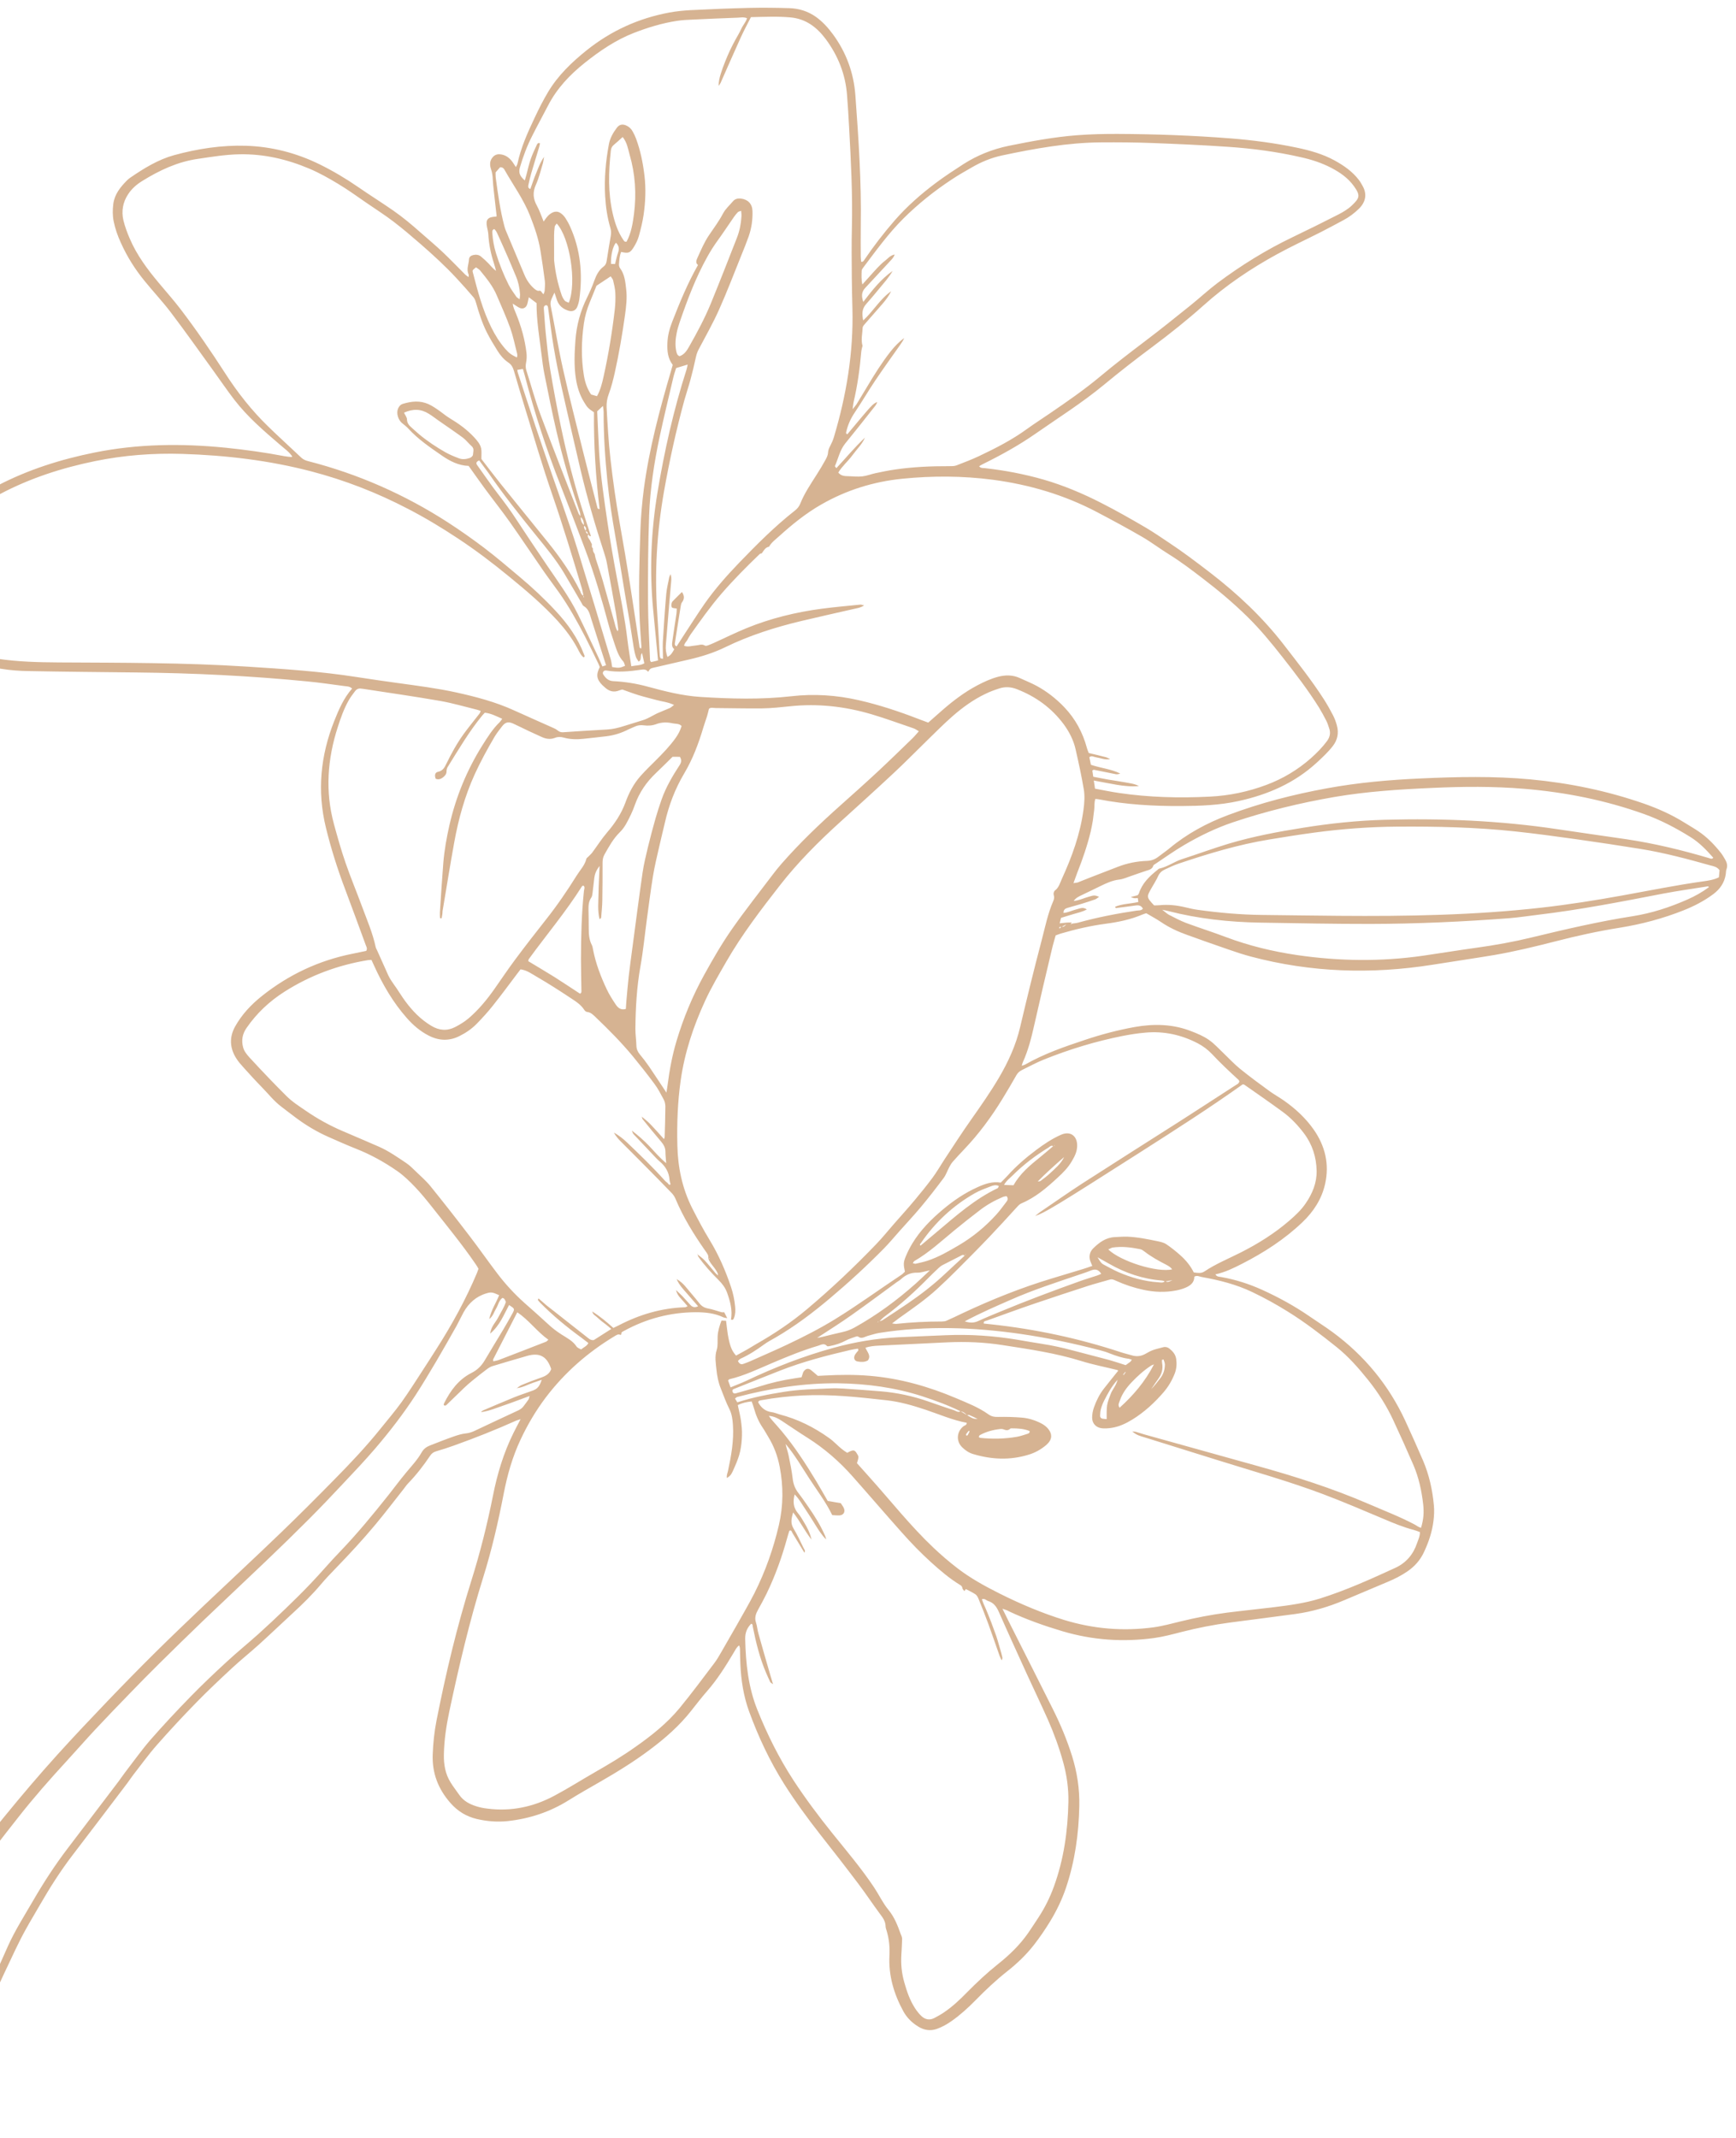 <svg width="134" height="165" viewBox="0 0 134 165" fill="none" xmlns="http://www.w3.org/2000/svg">
<path d="M77.378 124.141C77.587 124.565 77.762 124.917 77.937 125.27C79.046 127.474 80.166 129.67 81.266 131.877C81.853 133.046 82.355 134.249 82.75 135.502C83.142 136.76 83.338 138.044 83.311 139.363C83.266 141.512 82.973 143.622 82.286 145.661C81.974 146.587 81.55 147.464 81.038 148.298C80.658 148.917 80.249 149.515 79.803 150.088C79.197 150.863 78.495 151.528 77.726 152.134C76.864 152.817 76.064 153.571 75.296 154.355C74.733 154.931 74.131 155.476 73.471 155.943C73.113 156.198 72.736 156.409 72.321 156.56C71.815 156.742 71.329 156.66 70.889 156.389C70.404 156.096 70.007 155.71 69.729 155.205C68.999 153.869 68.578 152.447 68.655 150.914C68.689 150.261 68.63 149.631 68.445 149.008C68.408 148.887 68.358 148.767 68.357 148.644C68.349 148.271 68.158 147.993 67.937 147.706C67.37 146.943 66.846 146.146 66.27 145.385C65.299 144.095 64.306 142.822 63.305 141.552C62.324 140.298 61.38 139.008 60.526 137.66C59.418 135.899 58.536 134.025 57.823 132.07C57.393 130.889 57.203 129.662 57.148 128.413C57.132 128.043 57.127 127.665 57.118 127.292C57.115 127.188 57.114 127.092 57.045 126.969C56.83 127.143 56.741 127.352 56.63 127.536C56.012 128.571 55.375 129.59 54.581 130.497C54.159 130.98 53.765 131.49 53.366 131.997C52.45 133.165 51.347 134.132 50.16 135.018C48.928 135.942 47.626 136.743 46.294 137.509C45.485 137.972 44.672 138.433 43.883 138.926C42.445 139.824 40.889 140.337 39.212 140.524C38.404 140.612 37.595 140.549 36.799 140.363C35.986 140.168 35.32 139.759 34.765 139.124C33.814 138.042 33.342 136.807 33.401 135.367C33.433 134.495 33.526 133.626 33.693 132.772C34.41 129.13 35.27 125.516 36.383 121.973C37.062 119.813 37.611 117.625 38.054 115.404C38.385 113.73 38.875 112.107 39.635 110.575C39.797 110.244 39.973 109.914 40.184 109.513C40.02 109.569 39.921 109.588 39.834 109.627C38.265 110.332 36.663 110.965 35.039 111.547C34.591 111.709 34.137 111.854 33.675 111.989C33.461 112.048 33.309 112.164 33.192 112.346C32.682 113.106 32.125 113.823 31.488 114.48C31.36 114.615 31.26 114.777 31.143 114.918C30.423 115.827 29.722 116.753 28.974 117.649C27.993 118.826 26.948 119.952 25.881 121.053C25.506 121.442 25.13 121.831 24.785 122.242C24.114 123.039 23.381 123.765 22.613 124.467C21.728 125.281 20.862 126.112 19.966 126.922C19.29 127.532 18.573 128.102 17.906 128.723C16.964 129.599 16.027 130.477 15.129 131.401C14.1 132.453 13.099 133.532 12.125 134.638C11.48 135.366 10.91 136.165 10.31 136.928C10.144 137.14 9.998 137.369 9.837 137.584C8.42 139.455 7.004 141.32 5.576 143.186C4.655 144.393 3.844 145.668 3.088 146.983C2.731 147.613 2.346 148.23 1.999 148.866C1.718 149.369 1.456 149.889 1.204 150.414C0.618 151.649 0.032 152.884 -0.532 154.13C-1.375 155.983 -2.083 157.882 -2.631 159.846C-2.797 160.447 -2.973 161.043 -3.153 161.672C-3.125 161.74 -3.099 161.842 -3.047 161.929C-2.828 162.262 -2.894 162.564 -3.128 162.845C-3.593 163.416 -4.154 163.864 -4.849 164.137C-6.213 164.676 -7.594 164.693 -8.987 164.234C-9.424 164.095 -9.85 163.933 -10.189 163.61C-10.278 163.525 -10.396 163.447 -10.438 163.337C-10.722 162.692 -10.886 162.038 -10.545 161.359C-10.464 161.194 -10.364 161.031 -10.255 160.88C-9.842 160.318 -9.597 159.694 -9.402 159.032C-8.44 155.837 -7.478 152.643 -5.876 149.688C-4.996 148.064 -4.1 146.449 -3.099 144.899C-2.05 143.277 -0.915 141.718 0.306 140.221C1.643 138.584 3.011 136.968 4.428 135.404C5.695 134.005 6.991 132.634 8.294 131.273C9.513 130.001 10.746 128.743 11.999 127.501C13.221 126.292 14.468 125.102 15.713 123.917C17.684 122.045 19.675 120.203 21.633 118.317C23.054 116.953 24.443 115.559 25.823 114.154C27.075 112.885 28.299 111.588 29.413 110.196C29.943 109.534 30.501 108.886 30.998 108.195C31.565 107.402 32.086 106.578 32.614 105.766C32.992 105.193 33.352 104.612 33.724 104.037C34.908 102.181 35.964 100.255 36.819 98.224C36.859 98.127 36.892 98.034 36.935 97.905C36.868 97.79 36.799 97.667 36.718 97.553C35.677 96.03 34.505 94.608 33.366 93.16C32.94 92.623 32.511 92.091 32.042 91.601C31.614 91.152 31.161 90.711 30.657 90.361C29.669 89.677 28.617 89.092 27.496 88.65C26.765 88.359 26.047 88.041 25.324 87.72C24.45 87.331 23.632 86.841 22.866 86.273C22.48 85.988 22.106 85.695 21.728 85.407C21.144 84.969 20.699 84.389 20.188 83.871C19.724 83.398 19.277 82.905 18.835 82.414C18.614 82.169 18.387 81.921 18.218 81.64C17.736 80.857 17.689 80.048 18.144 79.22C18.666 78.282 19.393 77.512 20.221 76.854C22.285 75.211 24.613 74.115 27.202 73.598C27.566 73.525 27.928 73.443 28.267 73.377C28.378 73.193 28.284 73.065 28.237 72.939C27.709 71.498 27.18 70.057 26.639 68.616C26.05 67.063 25.551 65.48 25.156 63.865C24.467 61.041 24.739 58.306 25.803 55.627C26.156 54.742 26.528 53.873 27.178 53.134C26.988 52.951 26.769 52.966 26.577 52.94C25.627 52.815 24.686 52.674 23.74 52.584C19.343 52.152 14.928 51.936 10.504 51.892C7.746 51.862 4.986 51.837 2.225 51.785C1.52 51.774 0.813 51.727 0.119 51.611C-1.503 51.34 -3.109 51.466 -4.713 51.716C-6.233 51.959 -7.759 52.118 -9.29 52.219C-9.679 52.246 -10.077 52.208 -10.464 52.148C-11.026 52.056 -11.393 51.705 -11.567 51.168C-11.643 50.933 -11.683 50.681 -11.701 50.44C-11.75 49.747 -11.631 49.075 -11.444 48.416C-10.973 46.748 -10.144 45.284 -9.032 43.966C-7.999 42.739 -6.789 41.695 -5.491 40.762C-3.805 39.555 -2.051 38.444 -0.212 37.483C2.158 36.244 4.688 35.445 7.302 34.92C10.645 34.247 14.016 34.21 17.401 34.548C18.928 34.705 20.446 34.911 21.955 35.202C22.137 35.236 22.32 35.252 22.504 35.267C22.518 35.267 22.537 35.242 22.559 35.225C22.315 34.859 21.951 34.613 21.626 34.33C20.366 33.253 19.108 32.171 18.09 30.851C17.523 30.115 17.003 29.34 16.452 28.585C15.37 27.09 14.307 25.584 13.192 24.115C12.553 23.275 11.827 22.501 11.163 21.684C10.425 20.782 9.807 19.802 9.328 18.733C9.083 18.203 8.893 17.659 8.774 17.081C8.683 16.627 8.688 16.172 8.748 15.717C8.852 14.976 9.295 14.435 9.799 13.925C9.883 13.837 9.984 13.756 10.085 13.69C11.133 12.975 12.219 12.307 13.45 11.97C15.256 11.478 17.104 11.191 18.988 11.249C20.978 11.312 22.881 11.803 24.669 12.681C25.714 13.195 26.708 13.786 27.666 14.448C28.553 15.061 29.467 15.633 30.349 16.244C31.081 16.754 31.765 17.322 32.435 17.918C33.026 18.44 33.632 18.943 34.2 19.482C34.788 20.037 35.34 20.622 35.914 21.191C35.978 21.257 36.063 21.305 36.168 21.384C36.173 21.277 36.191 21.211 36.166 21.165C35.988 20.777 36.18 20.4 36.2 20.013C36.209 19.827 36.351 19.719 36.526 19.682C36.734 19.634 36.945 19.649 37.116 19.788C37.326 19.959 37.524 20.139 37.709 20.332C37.894 20.525 38.052 20.732 38.289 20.903C38.236 20.706 38.19 20.507 38.126 20.318C37.885 19.585 37.735 18.835 37.691 18.062C37.679 17.879 37.625 17.695 37.591 17.515C37.475 16.945 37.649 16.744 38.271 16.715C38.285 16.715 38.304 16.704 38.337 16.693C38.261 16.041 38.188 15.383 38.115 14.726C38.085 14.439 38.05 14.148 38.037 13.855C38.027 13.584 37.995 13.329 37.906 13.066C37.805 12.771 37.781 12.459 37.995 12.175C38.148 11.977 38.336 11.885 38.586 11.905C38.967 11.935 39.251 12.123 39.483 12.4C39.599 12.539 39.685 12.698 39.821 12.894C39.88 12.773 39.926 12.707 39.942 12.633C40.208 11.384 40.726 10.232 41.269 9.085C41.588 8.409 41.923 7.74 42.305 7.102C43.072 5.819 44.131 4.803 45.289 3.876C47.179 2.367 49.304 1.404 51.678 0.965C52.204 0.868 52.749 0.815 53.283 0.784C54.796 0.708 56.308 0.645 57.821 0.61C58.857 0.586 59.896 0.598 60.932 0.629C61.673 0.652 62.365 0.869 62.974 1.298C63.5 1.672 63.928 2.149 64.313 2.673C65.328 4.066 65.898 5.63 66.025 7.345C66.271 10.696 66.499 14.052 66.443 17.419C66.432 18.206 66.441 18.995 66.441 19.787C66.442 19.924 66.462 20.064 66.471 20.198C66.641 20.227 66.678 20.109 66.73 20.032C67.444 18.982 68.215 17.982 69.047 17.025C70.005 15.925 71.097 14.966 72.262 14.097C72.941 13.591 73.656 13.123 74.365 12.665C75.44 11.978 76.613 11.51 77.867 11.252C79.618 10.897 81.37 10.569 83.151 10.434C84.187 10.355 85.223 10.332 86.259 10.335C89.162 10.348 92.068 10.451 94.962 10.678C96.698 10.814 98.429 11.043 100.131 11.401C101.127 11.611 102.105 11.886 103.005 12.376C103.715 12.766 104.384 13.225 104.887 13.882C105.001 14.026 105.09 14.193 105.181 14.354C105.531 14.977 105.423 15.586 104.895 16.105C104.538 16.455 104.14 16.752 103.695 16.99C103.11 17.304 102.526 17.618 101.933 17.921C100.824 18.482 99.693 19.005 98.601 19.602C96.558 20.716 94.629 22.015 92.894 23.573C91.641 24.692 90.327 25.739 88.98 26.744C87.698 27.698 86.438 28.677 85.206 29.698C83.528 31.085 81.68 32.246 79.893 33.492C78.608 34.384 77.251 35.131 75.855 35.818C75.765 35.862 75.686 35.912 75.579 35.976C75.701 36.145 75.857 36.105 75.992 36.123C77.541 36.291 79.065 36.582 80.567 37.013C82.103 37.46 83.568 38.077 84.993 38.805C86.173 39.405 87.326 40.061 88.471 40.732C89.079 41.093 89.655 41.492 90.241 41.882C91.335 42.604 92.373 43.394 93.41 44.19C95.52 45.815 97.446 47.622 99.084 49.737C100.149 51.114 101.23 52.472 102.175 53.94C102.43 54.338 102.668 54.756 102.885 55.177C103.018 55.433 103.122 55.709 103.195 55.991C103.35 56.566 103.246 57.096 102.874 57.575C102.518 58.035 102.091 58.433 101.666 58.825C99.939 60.422 97.865 61.321 95.601 61.814C94.132 62.137 92.644 62.191 91.144 62.199C89.023 62.208 86.917 62.088 84.828 61.683C84.748 61.665 84.666 61.665 84.551 61.65C84.446 61.933 84.497 62.231 84.458 62.505C84.416 62.772 84.399 63.043 84.357 63.309C84.312 63.595 84.254 63.88 84.19 64.163C84.129 64.426 84.057 64.685 83.984 64.943C83.901 65.223 83.821 65.498 83.727 65.772C83.641 66.031 83.552 66.281 83.461 66.536C83.361 66.808 83.251 67.075 83.151 67.347C83.06 67.589 82.971 67.839 82.861 68.147C83.025 68.118 83.127 68.12 83.219 68.084C83.548 67.958 83.876 67.819 84.204 67.693C84.898 67.42 85.595 67.155 86.295 66.884C87.019 66.605 87.775 66.457 88.54 66.43C88.893 66.419 89.177 66.299 89.444 66.089C89.703 65.882 89.984 65.699 90.238 65.489C91.606 64.344 93.149 63.511 94.814 62.889C97.285 61.959 99.833 61.305 102.436 60.829C104.832 60.388 107.242 60.179 109.673 60.069C112.496 59.94 115.318 59.879 118.133 60.142C121.117 60.42 124.032 61.019 126.868 62.003C127.964 62.384 129.023 62.857 130.011 63.472C130.361 63.692 130.724 63.898 131.068 64.128C131.748 64.579 132.311 65.156 132.818 65.794C132.945 65.952 133.053 66.135 133.156 66.315C133.297 66.555 133.373 66.804 133.262 67.084C133.219 67.2 133.231 67.329 133.21 67.455C133.113 68.111 132.766 68.609 132.248 68.996C131.547 69.519 130.777 69.919 129.962 70.243C128.374 70.876 126.732 71.312 125.048 71.585C123.367 71.851 121.706 72.216 120.056 72.642C118.485 73.044 116.912 73.425 115.316 73.7C114.579 73.823 113.84 73.938 113.101 74.052C112.257 74.184 111.417 74.311 110.579 74.445C105.869 75.191 101.195 75.045 96.573 73.819C95.974 73.661 95.381 73.465 94.798 73.261C93.74 72.898 92.688 72.525 91.633 72.143C90.929 71.893 90.255 71.582 89.63 71.159C89.272 70.915 88.887 70.712 88.48 70.471C88.39 70.501 88.272 70.532 88.16 70.58C87.272 70.956 86.344 71.149 85.393 71.276C84.197 71.432 83.025 71.704 81.868 72.043C81.748 72.08 81.636 72.127 81.485 72.183C81.392 72.526 81.279 72.881 81.197 73.243C80.736 75.181 80.278 77.114 79.842 79.058C79.618 80.055 79.376 81.035 78.952 81.967C78.917 82.038 78.904 82.121 78.866 82.239C78.973 82.203 79.055 82.188 79.121 82.152C80.592 81.311 82.178 80.766 83.77 80.237C85.011 79.823 86.275 79.488 87.565 79.254C89.062 78.986 90.543 79.017 91.972 79.582C92.431 79.76 92.901 79.957 93.303 80.237C93.728 80.527 94.073 80.922 94.451 81.278C94.87 81.676 95.265 82.109 95.715 82.473C96.456 83.076 97.225 83.638 97.999 84.203C98.352 84.458 98.734 84.667 99.089 84.916C99.979 85.538 100.774 86.27 101.397 87.156C102.285 88.419 102.624 89.829 102.286 91.35C102.028 92.514 101.399 93.488 100.539 94.308C99.161 95.626 97.581 96.645 95.893 97.509C95.235 97.848 94.568 98.176 93.813 98.338C93.938 98.543 94.129 98.514 94.277 98.546C95.364 98.738 96.408 99.074 97.415 99.527C98.699 100.11 99.931 100.784 101.099 101.59C101.68 101.992 102.275 102.366 102.843 102.782C105.317 104.598 107.208 106.893 108.49 109.675C108.95 110.672 109.398 111.678 109.833 112.683C110.314 113.801 110.572 114.972 110.682 116.18C110.717 116.567 110.698 116.967 110.649 117.359C110.545 118.21 110.274 119.012 109.907 119.788C109.628 120.382 109.209 120.859 108.669 121.235C108.17 121.584 107.637 121.848 107.08 122.08C105.976 122.548 104.863 123.019 103.754 123.484C102.546 123.997 101.293 124.365 99.989 124.544C98.305 124.775 96.618 124.984 94.931 125.207C93.674 125.374 92.434 125.619 91.208 125.931C90.505 126.112 89.796 126.303 89.079 126.401C86.686 126.728 84.322 126.563 81.998 125.872C80.586 125.451 79.201 124.962 77.87 124.335C77.752 124.257 77.6 124.217 77.378 124.141ZM45.508 41.639C45.558 41.732 45.602 41.822 45.649 41.92C45.669 41.95 45.68 41.983 45.691 42.016C45.665 42.14 45.671 42.252 45.781 42.333L45.773 42.309C45.736 42.482 45.81 42.621 45.907 42.757C45.93 42.878 45.945 43.001 45.984 43.116C46.166 43.69 46.367 44.254 46.533 44.834C46.839 45.892 47.123 46.954 47.424 48.01C47.489 48.24 47.52 48.481 47.673 48.712C47.703 48.638 47.727 48.602 47.724 48.567C47.666 48.156 47.622 47.745 47.551 47.335C47.323 46.048 47.094 44.761 46.85 43.48C46.799 43.195 46.717 42.916 46.627 42.64C45.941 40.548 45.332 38.439 44.821 36.296C44.44 34.681 44.075 33.061 43.702 31.444C43.23 29.402 42.783 27.352 42.513 25.274C42.45 24.778 42.383 24.288 42.311 23.795C42.297 23.699 42.299 23.584 42.172 23.549C42.014 23.567 41.965 23.666 41.977 23.808C42.028 24.427 42.057 25.049 42.121 25.668C42.221 26.619 42.307 27.569 42.467 28.508C42.71 29.959 42.981 31.41 43.279 32.847C43.78 35.245 44.383 37.617 45.151 39.947C45.307 40.421 45.459 40.891 45.61 41.361C45.58 41.367 45.555 41.376 45.525 41.381C45.484 41.327 45.434 41.275 45.387 41.218C45.372 41.094 45.314 41.005 45.185 40.975C45.315 40.793 45.202 40.663 45.075 40.546C45.073 40.285 45.011 40.05 44.805 39.873C44.787 39.755 44.795 39.629 44.758 39.523C44.053 37.483 43.453 35.412 42.961 33.313C42.614 31.838 42.324 30.357 42.023 28.87C41.926 28.386 41.863 27.89 41.804 27.397C41.642 26.061 41.407 24.73 41.417 23.39C41.214 23.235 41.034 23.099 40.819 22.939C40.772 23.148 40.743 23.331 40.689 23.496C40.595 23.771 40.346 23.874 40.088 23.747C39.928 23.669 39.79 23.56 39.581 23.43C39.614 23.753 39.741 23.966 39.828 24.193C40.227 25.174 40.519 26.192 40.641 27.249C40.667 27.488 40.656 27.748 40.608 27.984C40.565 28.195 40.567 28.387 40.631 28.59C40.998 29.733 41.305 30.901 41.73 32.025C42.679 34.568 43.678 37.093 44.66 39.625C44.697 39.718 44.771 39.788 44.832 39.873C44.809 40.142 44.896 40.369 45.103 40.545C45.033 40.716 45.135 40.841 45.212 40.975C45.224 41.104 45.294 41.185 45.42 41.22C45.289 41.402 45.436 41.522 45.511 41.661L45.508 41.639ZM81.933 71.522C82.125 71.521 82.125 71.521 82.31 71.325C82.122 71.43 82.026 71.486 81.933 71.536C81.881 71.531 81.832 71.52 81.785 71.531C81.769 71.537 81.769 71.592 81.758 71.627C81.778 71.63 81.805 71.643 81.811 71.632C81.854 71.599 81.895 71.558 81.933 71.522ZM74.635 109.197C75.127 109.487 75.127 109.487 75.465 109.495C75.228 109.379 75.024 109.279 74.821 109.193C74.777 109.171 74.706 109.205 74.643 109.208C74.505 109.058 74.356 108.93 74.147 108.91C73.198 108.437 72.206 108.079 71.201 107.749C69.091 107.067 66.926 106.775 64.709 106.744C62.052 106.716 59.459 107.128 56.904 107.799C56.849 107.813 56.811 107.862 56.735 107.92C56.798 108.027 56.859 108.125 56.912 108.212C58.121 107.823 59.32 107.593 60.527 107.401C61.699 107.212 62.883 107.192 64.064 107.138C64.415 107.119 64.772 107.13 65.123 107.152C66.055 107.214 66.985 107.282 67.917 107.358C69.206 107.458 70.461 107.726 71.678 108.154C72.326 108.377 72.964 108.608 73.621 108.815C73.785 108.868 73.948 109.023 74.145 108.901C74.299 108.991 74.467 109.094 74.635 109.197ZM80.104 91.172C80.181 91.155 80.271 91.165 80.326 91.124C80.574 90.938 80.822 90.753 81.051 90.538C81.454 90.162 81.887 89.808 82.136 89.288C81.436 89.894 80.749 90.512 80.096 91.175C80.099 91.183 80.099 91.169 80.104 91.172ZM89.93 98.888C89.853 98.864 89.778 98.821 89.699 98.816C88.226 98.7 86.866 98.243 85.589 97.507C85.317 97.353 85.05 97.201 84.717 97.017C84.958 97.415 85.016 97.492 85.184 97.581C85.569 97.784 85.949 97.998 86.342 98.17C87.318 98.588 88.329 98.88 89.395 98.947C89.574 98.959 89.763 99.018 89.919 98.869C90.155 98.944 90.155 98.944 90.499 98.786C90.228 98.837 90.08 98.86 89.93 98.888ZM81.308 88.458C81.145 88.344 81.034 88.487 80.925 88.557C79.937 89.164 79.007 89.861 78.187 90.681C77.959 90.91 77.683 91.095 77.502 91.437C77.762 91.448 77.984 91.455 78.234 91.462C78.732 90.559 79.514 89.912 80.305 89.276C80.643 89.005 80.967 88.721 81.305 88.436C81.338 88.425 81.371 88.414 81.403 88.403C81.412 88.4 81.403 88.375 81.403 88.361C81.373 88.394 81.343 88.428 81.308 88.458ZM67.869 101.966C67.962 101.93 68.066 101.913 68.148 101.857C68.783 101.439 69.425 101.023 70.052 100.594C71.059 99.907 72.024 99.166 72.912 98.332C73.421 97.852 73.939 97.382 74.453 96.904C74.475 96.874 74.499 96.838 74.521 96.808C74.535 96.794 74.554 96.783 74.567 96.769C74.543 96.778 74.513 96.783 74.505 96.8C74.483 96.83 74.47 96.871 74.451 96.91C74.398 96.823 74.332 96.817 74.242 96.862C73.748 97.118 73.251 97.365 72.756 97.621C72.647 97.676 72.546 97.756 72.456 97.842C72.216 98.066 71.974 98.295 71.743 98.529C70.659 99.636 69.513 100.677 68.266 101.602C68.116 101.712 67.999 101.853 67.866 101.985C67.831 101.988 67.792 101.983 67.757 101.986C67.748 101.989 67.749 102.016 67.74 102.033C67.787 102.008 67.825 101.986 67.869 101.966ZM82.734 71.185C82.699 71.229 82.663 71.273 82.633 71.32C82.691 71.3 82.743 71.278 82.797 71.264C82.937 71.244 83.085 71.234 83.219 71.198C84.705 70.787 86.208 70.495 87.725 70.27C87.894 70.244 88.092 70.287 88.217 70.116C88.089 69.876 87.903 69.839 87.675 69.87C87.204 69.939 86.731 70 86.259 70.056C86.202 70.061 86.09 70.123 86.083 69.969C86.644 69.732 87.258 69.747 87.868 69.603C87.853 69.48 87.836 69.389 87.825 69.302C87.554 69.326 87.51 69.318 87.284 69.221C87.495 69.167 87.667 69.122 87.81 69.083C87.861 69.019 87.897 68.989 87.907 68.953C88.154 68.159 88.726 67.621 89.345 67.126C89.391 67.087 89.437 67.035 89.498 67.023C90.111 66.888 90.621 66.503 91.209 66.307C92.434 65.912 93.637 65.465 94.87 65.095C96.741 64.539 98.66 64.178 100.585 63.874C102.677 63.536 104.778 63.318 106.897 63.26C111.361 63.138 115.811 63.324 120.237 63.989C121.999 64.254 123.763 64.5 125.527 64.759C127.703 65.084 129.839 65.6 131.943 66.225C132.039 66.251 132.136 66.319 132.247 66.189C131.72 65.596 131.181 65.024 130.485 64.593C129.356 63.888 128.181 63.276 126.934 62.827C123.933 61.749 120.828 61.132 117.652 60.869C115.291 60.672 112.926 60.691 110.563 60.8C108.037 60.911 105.514 61.071 103.008 61.499C100.345 61.959 97.731 62.594 95.171 63.453C93.845 63.901 92.599 64.505 91.398 65.212C90.631 65.661 89.903 66.184 89.163 66.675C89.112 66.711 89.035 66.742 89.024 66.791C88.942 67.085 88.69 67.125 88.454 67.201C88.063 67.329 87.672 67.472 87.278 67.606C86.983 67.707 86.694 67.838 86.389 67.873C85.861 67.934 85.399 68.151 84.932 68.379C84.451 68.621 83.959 68.844 83.473 69.083C83.274 69.183 83.061 69.269 82.873 69.525C83.276 69.484 83.571 69.342 83.877 69.247C84.471 69.067 84.465 69.065 84.842 69.202C84.722 69.28 84.629 69.371 84.522 69.407C84.151 69.538 83.779 69.656 83.401 69.771C83.065 69.872 82.723 69.957 82.383 70.063C82.217 70.111 82.088 70.205 82.087 70.444C82.408 70.43 82.686 70.281 82.977 70.204C83.458 70.072 83.578 69.981 83.892 70.176C83.561 70.362 83.222 70.427 82.894 70.526C82.56 70.621 82.226 70.731 81.898 70.829C81.858 70.98 81.834 71.098 81.794 71.249C81.95 71.237 82.071 71.214 82.189 71.21C82.372 71.184 82.556 71.186 82.734 71.185ZM39.863 107.122L39.869 107.138C40.002 107.047 40.128 106.931 40.273 106.872C40.77 106.666 41.276 106.471 41.784 106.297C42.137 106.177 42.421 106.002 42.547 105.648C42.225 104.663 41.653 104.355 40.693 104.627C40.63 104.644 40.572 104.664 40.51 104.681C39.672 104.925 38.838 105.164 38.001 105.422C37.848 105.469 37.706 105.563 37.575 105.663C37.196 105.948 36.82 106.241 36.452 106.545C36.226 106.728 36.008 106.921 35.801 107.12C35.379 107.52 34.97 107.934 34.551 108.329C34.475 108.401 34.388 108.536 34.247 108.419C34.255 108.375 34.255 108.334 34.274 108.295C34.766 107.308 35.393 106.448 36.401 105.94C36.846 105.715 37.168 105.395 37.417 104.971C37.877 104.186 38.363 103.407 38.829 102.625C39.081 102.196 39.333 101.767 39.568 101.329C39.744 100.999 39.725 100.983 39.295 100.703C38.889 101.446 38.596 102.265 37.836 102.909C37.908 102.344 38.257 102.051 38.449 101.674C38.655 101.27 38.915 100.892 39.049 100.467C38.985 100.333 38.952 100.18 38.779 100.156C38.5 100.361 38.464 100.698 38.302 100.96C38.139 101.221 38.078 101.54 37.765 101.789C37.913 101.083 38.296 100.54 38.528 99.944C38.014 99.712 37.92 99.693 37.545 99.803C36.747 100.039 36.177 100.558 35.779 101.271C35.59 101.615 35.425 101.978 35.236 102.321C34.724 103.224 34.218 104.129 33.692 105.018C33.166 105.907 32.633 106.799 32.069 107.669C31.127 109.112 30.073 110.479 28.953 111.786C28.156 112.713 27.316 113.604 26.477 114.49C25.628 115.397 24.768 116.3 23.892 117.18C22.762 118.312 21.622 119.424 20.467 120.523C18.879 122.045 17.27 123.542 15.682 125.063C14.547 126.151 13.422 127.258 12.298 128.365C11.53 129.121 10.776 129.891 10.025 130.669C9.13 131.588 8.237 132.516 7.358 133.456C6.61 134.256 5.887 135.089 5.141 135.898C3.865 137.285 2.617 138.7 1.451 140.183C0.128 141.861 -1.195 143.54 -2.353 145.341C-3.479 147.089 -4.516 148.881 -5.435 150.737C-6.668 153.232 -7.713 155.805 -8.707 158.397C-9.122 159.477 -9.429 160.603 -10 161.626C-10.036 161.684 -10.01 161.772 -10.015 161.906C-9.644 161.555 -9.248 161.388 -8.832 161.251C-8.296 161.077 -7.749 160.978 -7.187 160.919C-6.987 160.901 -6.787 160.87 -6.571 160.846C-6.526 160.629 -6.505 160.448 -6.457 160.267C-6.313 159.682 -6.164 159.1 -6.003 158.523C-5.966 158.391 -5.874 158.273 -5.803 158.144L-5.817 158.144C-5.829 158.308 -5.828 158.473 -5.863 158.626C-5.988 159.214 -6.132 159.799 -6.262 160.383C-6.294 160.518 -6.309 160.661 -6.333 160.82C-6.083 160.895 -5.866 160.885 -5.656 160.832C-5.49 160.23 -5.34 159.648 -5.163 159.079C-4.986 158.524 -4.831 157.959 -4.462 157.485C-4.524 158.069 -4.709 158.613 -4.872 159.168C-5.036 159.723 -5.276 160.253 -5.321 160.859C-5.071 160.934 -4.838 161.001 -4.599 160.975C-4.383 160.118 -4.186 159.273 -3.948 158.44C-3.63 157.306 -3.241 156.432 -2.942 156.073C-2.864 156.221 -2.951 156.356 -2.989 156.488C-3.197 157.246 -3.414 158.006 -3.628 158.762C-3.804 159.399 -3.989 160.039 -4.16 160.679C-4.198 160.81 -4.194 160.956 -4.204 161.101C-4.042 161.174 -3.915 161.236 -3.78 161.295C-3.657 161.349 -3.536 161.409 -3.373 161.482C-3.374 161.331 -3.372 161.23 -3.378 161.131C-3.429 160.498 -3.341 159.886 -3.15 159.29C-2.858 158.362 -2.565 157.433 -2.226 156.521C-1.782 155.312 -1.278 154.132 -0.688 152.988C-0.21 152.069 0.192 151.112 0.616 150.166C1.164 148.954 1.877 147.836 2.543 146.688C3.356 145.285 4.232 143.933 5.213 142.646C6.519 140.932 7.829 139.212 9.132 137.49C9.306 137.261 9.469 137.013 9.643 136.785C10.3 135.933 10.927 135.046 11.634 134.233C12.63 133.096 13.666 131.987 14.722 130.908C15.618 129.989 16.552 129.103 17.497 128.236C18.287 127.504 19.126 126.824 19.93 126.105C20.655 125.451 21.363 124.788 22.065 124.109C22.738 123.463 23.402 122.806 24.041 122.13C24.787 121.349 25.48 120.521 26.229 119.749C27.568 118.358 28.791 116.869 29.989 115.362C30.44 114.791 30.869 114.21 31.337 113.647C31.758 113.137 32.221 112.654 32.546 112.076C32.703 111.799 32.921 111.646 33.192 111.54C33.791 111.309 34.386 111.069 34.996 110.856C35.308 110.75 35.633 110.643 35.957 110.611C36.192 110.59 36.397 110.52 36.608 110.426C37.733 109.9 38.859 109.36 39.987 108.842C40.165 108.759 40.31 108.659 40.421 108.502C40.543 108.337 40.671 108.174 40.79 108.001C40.831 107.946 40.836 107.866 40.879 107.723C40.198 107.969 39.605 108.204 38.998 108.411C38.385 108.615 37.789 108.882 37.132 108.969C37.181 108.898 37.244 108.853 37.312 108.825C38.113 108.488 38.913 108.137 39.723 107.811C40.182 107.627 40.658 107.478 41.125 107.305C41.494 107.165 41.649 106.975 41.816 106.47C41.575 106.556 41.367 106.632 41.157 106.699C40.722 106.847 40.326 107.083 39.863 107.122ZM66.582 26.699L66.579 26.677C66.542 26.837 66.491 26.996 66.478 27.16C66.369 28.466 66.186 29.756 65.888 31.029C65.856 31.164 65.852 31.298 65.81 31.578C65.97 31.377 66.052 31.294 66.111 31.201C66.391 30.744 66.672 30.281 66.949 29.816C67.499 28.891 68.071 27.977 68.742 27.125C69.049 26.737 69.386 26.384 69.793 26.085C69.715 26.272 69.609 26.431 69.495 26.594C68.838 27.528 68.173 28.451 67.538 29.395C66.998 30.202 66.508 31.047 65.96 31.857C65.653 32.314 65.443 32.798 65.32 33.325C65.302 33.404 65.297 33.484 65.409 33.505C67.35 31.181 67.35 31.181 67.708 31.022C67.65 31.253 67.494 31.388 67.375 31.548C66.668 32.444 65.962 33.34 65.242 34.222C64.826 34.734 64.707 35.38 64.448 35.962C64.434 35.99 64.511 36.055 64.558 36.126C65.304 35.331 65.978 34.502 66.765 33.775C66.538 34.292 66.124 34.676 65.801 35.125C65.465 35.588 65.007 35.964 64.706 36.465C64.93 36.746 65.226 36.741 65.517 36.747C65.865 36.761 66.222 36.8 66.569 36.759C66.917 36.718 67.251 36.582 67.593 36.511C68.08 36.409 68.567 36.307 69.06 36.235C70.459 36.028 71.868 35.968 73.279 35.972C73.463 35.974 73.661 35.975 73.827 35.914C74.426 35.682 75.03 35.453 75.609 35.178C76.883 34.574 78.134 33.932 79.282 33.096C79.855 32.681 80.45 32.304 81.028 31.906C82.365 30.992 83.696 30.075 84.936 29.039C86.061 28.096 87.231 27.203 88.406 26.312C89.579 25.427 90.724 24.5 91.871 23.582C92.583 23.01 93.25 22.389 93.978 21.838C95.792 20.483 97.708 19.293 99.754 18.311C100.95 17.738 102.141 17.149 103.319 16.546C103.685 16.357 104.053 16.135 104.347 15.857C104.944 15.282 105.033 15.101 104.515 14.375C104.059 13.734 103.425 13.3 102.74 12.943C102 12.559 101.214 12.309 100.402 12.129C98.559 11.708 96.688 11.458 94.804 11.331C92.863 11.197 90.91 11.112 88.966 11.037C87.639 10.986 86.313 10.976 84.983 10.986C82.399 11.006 79.866 11.462 77.351 11.995C76.535 12.168 75.764 12.486 75.041 12.902C74.5 13.21 73.96 13.518 73.441 13.864C72.107 14.745 70.859 15.743 69.723 16.872C68.575 18.015 67.627 19.332 66.652 20.622C66.592 20.701 66.516 20.801 66.511 20.894C66.503 21.218 66.472 21.544 66.565 21.952C66.791 21.701 66.96 21.51 67.136 21.317C67.332 21.099 67.52 20.884 67.719 20.674C67.909 20.481 68.094 20.285 68.31 20.125C68.528 19.959 68.707 19.706 69.06 19.64C68.969 19.896 68.816 20.026 68.68 20.177C68.043 20.861 67.412 21.548 66.778 22.227C66.49 22.536 66.489 22.87 66.635 23.297C67.333 22.39 67.999 21.536 68.902 20.907C68.755 21.163 68.587 21.395 68.408 21.621C67.891 22.241 67.383 22.872 66.847 23.477C66.521 23.849 66.532 24.243 66.628 24.728C67.421 24.004 67.927 23.072 68.786 22.476C68.603 22.85 68.355 23.173 68.089 23.479C67.657 23.983 67.21 24.474 66.781 24.974C66.702 25.065 66.593 25.175 66.588 25.282C66.567 25.756 66.441 26.234 66.582 26.699ZM74.433 122.769C74.383 122.704 74.308 122.647 74.294 122.579C74.272 122.472 74.244 122.39 74.145 122.327C73.308 121.821 72.572 121.193 71.849 120.537C71.065 119.824 70.331 119.067 69.632 118.28C68.35 116.844 67.101 115.384 65.822 113.943C64.8 112.785 63.642 111.778 62.345 110.957C61.676 110.539 61.029 110.092 60.373 109.66C60.078 109.468 59.77 109.289 59.342 109.256C59.453 109.406 59.52 109.507 59.6 109.594C59.843 109.878 60.1 110.147 60.335 110.434C61.344 111.646 62.2 112.962 63.012 114.31C63.32 114.823 63.611 115.342 63.889 115.82C64.268 115.883 64.589 115.938 64.902 115.997C64.993 116.144 65.087 116.258 65.143 116.395C65.254 116.668 65.108 116.911 64.823 116.935C64.618 116.95 64.42 116.921 64.239 116.914C63.739 115.889 63.072 115.022 62.482 114.111C61.889 113.205 61.348 112.263 60.64 111.424C60.7 111.733 60.815 112.028 60.874 112.324C60.996 112.91 61.115 113.501 61.185 114.095C61.235 114.523 61.374 114.892 61.64 115.227C61.908 115.57 62.149 115.928 62.398 116.283C62.894 116.997 63.357 117.737 63.699 118.54C63.736 118.62 63.747 118.707 63.767 118.792C63.419 118.444 63.17 118.048 62.923 117.647C62.682 117.262 62.443 116.872 62.186 116.492C61.923 116.11 61.703 115.682 61.336 115.317C61.197 115.877 61.231 116.337 61.59 116.76C61.775 116.98 61.925 117.231 62.069 117.48C62.288 117.854 62.508 118.228 62.64 118.805C62.079 118.086 61.751 117.378 61.22 116.707C61.083 117.18 61.006 117.545 61.248 117.943C61.539 118.421 61.772 118.932 62.017 119.435C62.07 119.549 62.208 119.672 62.077 119.826L62.094 119.821C61.786 119.307 61.473 118.792 61.162 118.284C61.112 118.205 61.109 118.073 60.964 118.104C60.947 118.124 60.928 118.135 60.92 118.151C60.866 118.33 60.807 118.506 60.759 118.687C60.353 120.167 59.834 121.613 59.161 122.996C58.961 123.403 58.742 123.808 58.52 124.204C58.344 124.52 58.225 124.831 58.354 125.208C58.446 125.479 58.462 125.78 58.544 126.059C58.836 127.118 59.145 128.171 59.451 129.23C59.51 129.443 59.575 129.659 59.67 129.966C59.54 129.868 59.477 129.844 59.452 129.797C59.338 129.557 59.229 129.306 59.123 129.062C58.642 127.931 58.351 126.743 58.109 125.539C58.093 125.448 58.119 125.325 57.982 125.298C57.658 125.624 57.51 126.009 57.521 126.472C57.562 128.349 57.758 130.201 58.467 131.956C59.225 133.845 60.129 135.661 61.242 137.37C62.171 138.788 63.189 140.149 64.253 141.471C65.356 142.84 66.498 144.186 67.473 145.648C67.85 146.216 68.145 146.852 68.573 147.37C69.04 147.934 69.286 148.574 69.521 149.236C69.54 149.293 69.574 149.351 69.593 149.408C69.616 149.487 69.638 149.567 69.633 149.646C69.619 150.036 69.603 150.43 69.576 150.82C69.528 151.555 69.599 152.272 69.802 152.973C69.998 153.67 70.233 154.36 70.635 154.974C70.779 155.195 70.951 155.415 71.144 155.592C71.428 155.848 71.774 155.909 72.126 155.72C72.383 155.586 72.636 155.445 72.874 155.281C73.529 154.838 74.103 154.294 74.653 153.731C75.412 152.964 76.197 152.229 77.039 151.558C77.922 150.858 78.72 150.082 79.366 149.157C79.64 148.765 79.892 148.364 80.156 147.967C80.647 147.218 81.044 146.423 81.348 145.582C82.117 143.474 82.423 141.282 82.468 139.051C82.488 138.009 82.344 136.982 82.065 135.978C81.756 134.856 81.356 133.765 80.888 132.702C80.365 131.53 79.809 130.369 79.274 129.205C78.545 127.604 77.81 126 77.1 124.387C76.922 123.986 76.706 123.675 76.272 123.543C76.124 123.498 76.013 123.32 75.791 123.41C75.83 123.524 75.87 123.639 75.917 123.751C75.964 123.863 76.017 123.978 76.07 124.093C76.118 124.205 76.17 124.32 76.215 124.437C76.271 124.574 76.321 124.708 76.377 124.845C76.421 124.962 76.469 125.074 76.514 125.192C76.558 125.309 76.597 125.424 76.642 125.542C76.687 125.659 76.731 125.777 76.771 125.892C76.815 126.009 76.855 126.124 76.899 126.242C76.938 126.357 76.975 126.477 77.011 126.597C77.053 126.734 77.093 126.876 77.132 127.019C77.168 127.139 77.2 127.257 77.236 127.377C77.267 127.495 77.309 127.618 77.332 127.738C77.349 127.842 77.426 127.949 77.31 128.117C77.243 127.961 77.184 127.857 77.148 127.75C76.866 126.949 76.591 126.145 76.301 125.347C76.058 124.688 75.801 124.029 75.533 123.379C75.48 123.25 75.403 123.103 75.295 123.029C75.064 122.875 74.803 122.753 74.552 122.623C74.498 122.692 74.46 122.742 74.43 122.789L74.433 122.769ZM58.804 42.695C58.746 42.715 58.675 42.721 58.637 42.757C57.619 43.731 56.628 44.733 55.7 45.801C54.83 46.807 54.065 47.892 53.294 48.975C53.199 49.113 53.126 49.261 53.042 49.404C52.963 49.536 52.822 49.644 52.809 49.836C53.125 49.944 53.407 49.83 53.689 49.811C53.927 49.798 54.17 49.665 54.415 49.82C54.473 49.855 54.577 49.824 54.651 49.799C54.807 49.746 54.957 49.676 55.113 49.609C55.941 49.231 56.76 48.828 57.608 48.479C59.48 47.712 61.434 47.238 63.436 46.972C64.422 46.842 65.413 46.756 66.405 46.656C66.471 46.647 66.542 46.682 66.701 46.719C66.385 46.919 66.116 46.937 65.867 46.999C64.513 47.31 63.158 47.607 61.803 47.932C59.806 48.412 57.847 49.034 55.99 49.938C55.091 50.377 54.139 50.674 53.17 50.895C52.278 51.098 51.391 51.304 50.505 51.511C50.403 51.536 50.299 51.553 50.212 51.606C50.141 51.653 50.095 51.746 50.027 51.843C49.878 51.633 49.678 51.651 49.464 51.682C48.583 51.809 47.692 51.898 46.8 51.739C46.781 51.737 46.762 51.734 46.74 51.737C46.584 51.735 46.475 51.914 46.567 52.048C46.75 52.329 46.957 52.547 47.352 52.563C48.245 52.606 49.118 52.748 49.986 52.983C51.323 53.347 52.677 53.691 54.067 53.78C56.407 53.926 58.751 53.992 61.087 53.726C62.832 53.525 64.565 53.639 66.278 54.03C67.857 54.389 69.39 54.897 70.899 55.481C71.146 55.575 71.401 55.666 71.649 55.761C72.033 55.424 72.387 55.106 72.744 54.797C73.578 54.072 74.45 53.409 75.428 52.892C75.944 52.62 76.466 52.378 77.032 52.226C77.613 52.074 78.18 52.072 78.73 52.329C79.164 52.529 79.604 52.704 80.025 52.931C80.812 53.359 81.512 53.908 82.136 54.556C83.003 55.46 83.575 56.52 83.899 57.723C83.935 57.857 83.994 57.989 84.038 58.106C84.497 58.215 84.92 58.314 85.337 58.423C85.453 58.453 85.563 58.52 85.67 58.566L85.67 58.58C85.292 58.654 84.943 58.489 84.581 58.434C84.427 58.413 84.273 58.283 84.085 58.429C84.124 58.613 84.164 58.81 84.206 59.015C84.968 59.273 85.76 59.341 86.47 59.69C86.352 59.735 86.237 59.76 86.136 59.744C85.568 59.636 85.002 59.508 84.434 59.4C84.409 59.395 84.371 59.431 84.316 59.458C84.339 59.606 84.362 59.768 84.388 59.938C84.794 60.014 85.179 60.094 85.569 60.162C85.977 60.233 86.389 60.285 86.795 60.362C87.168 60.436 87.558 60.464 87.913 60.659C87.34 60.712 86.775 60.653 86.213 60.561C85.634 60.461 85.055 60.347 84.429 60.23C84.463 60.466 84.492 60.644 84.523 60.858C85.149 60.974 85.756 61.101 86.368 61.19C88.692 61.533 91.033 61.591 93.379 61.473C94.883 61.4 96.337 61.096 97.75 60.568C99.029 60.091 100.173 59.403 101.198 58.5C101.647 58.099 102.069 57.671 102.43 57.186C102.661 56.87 102.722 56.551 102.596 56.196C102.529 55.999 102.47 55.799 102.376 55.616C102.198 55.269 102.009 54.917 101.804 54.584C100.958 53.233 99.987 51.971 99 50.714C98.143 49.623 97.264 48.549 96.267 47.575C95.202 46.532 94.063 45.57 92.876 44.666C92.002 43.997 91.134 43.332 90.195 42.754C89.51 42.329 88.865 41.834 88.169 41.431C87.021 40.764 85.854 40.137 84.682 39.52C82.165 38.194 79.476 37.399 76.656 37.023C74.321 36.716 71.983 36.708 69.641 36.943C67.427 37.167 65.34 37.815 63.402 38.925C62.206 39.607 61.148 40.467 60.13 41.387C59.857 41.635 59.544 41.857 59.359 42.19C59.072 42.233 58.956 42.483 58.804 42.695ZM45.05 45.976C45.026 46.025 44.979 46.078 45.086 46.083C45.069 46.047 45.053 46.011 45.036 45.976C45.002 45.795 44.976 45.612 44.925 45.437C44.193 42.994 43.453 40.554 42.619 38.137C41.861 35.941 41.209 33.709 40.525 31.488C40.228 30.536 39.953 29.581 39.672 28.624C39.593 28.353 39.477 28.132 39.234 27.972C38.885 27.738 38.619 27.417 38.398 27.062C38.109 26.606 37.832 26.142 37.587 25.667C37.221 24.94 36.977 24.172 36.752 23.392C36.707 23.233 36.654 23.064 36.554 22.947C36.126 22.442 35.684 21.952 35.234 21.465C34.372 20.536 33.44 19.682 32.488 18.852C31.799 18.254 31.107 17.661 30.382 17.107C29.707 16.591 28.988 16.135 28.289 15.655C27.575 15.161 26.87 14.651 26.121 14.201C25.395 13.762 24.652 13.342 23.871 13.013C22.153 12.285 20.363 11.87 18.488 11.905C17.405 11.926 16.343 12.101 15.275 12.259C13.695 12.486 12.307 13.143 10.973 13.969C10.541 14.235 10.168 14.564 9.894 14.982C9.484 15.594 9.36 16.291 9.527 17.008C9.646 17.489 9.819 17.957 10.017 18.416C10.56 19.687 11.376 20.778 12.258 21.832C12.816 22.503 13.393 23.148 13.922 23.838C15.139 25.433 16.277 27.092 17.366 28.781C18.333 30.288 19.431 31.681 20.717 32.927C21.548 33.738 22.411 34.511 23.253 35.313C23.416 35.469 23.594 35.536 23.795 35.587C27.639 36.574 31.227 38.153 34.561 40.303C35.52 40.924 36.453 41.581 37.36 42.266C38.3 42.98 39.199 43.75 40.103 44.508C41.09 45.334 42.025 46.211 42.901 47.153C43.826 48.147 44.604 49.233 45.087 50.515C45.112 50.589 45.173 50.66 45.05 50.729C44.816 50.552 44.71 50.282 44.574 50.031C44.163 49.255 43.634 48.565 43.051 47.917C41.902 46.656 40.604 45.56 39.289 44.484C38.023 43.445 36.72 42.457 35.349 41.551C34.101 40.726 32.827 39.956 31.503 39.272C29.124 38.028 26.642 37.061 24.047 36.38C20.779 35.525 17.448 35.132 14.079 35.026C11.812 34.957 9.557 35.126 7.332 35.583C4.78 36.105 2.313 36.901 0.006 38.123C-1.939 39.148 -3.806 40.32 -5.562 41.642C-6.775 42.556 -7.881 43.583 -8.821 44.787C-9.726 45.947 -10.405 47.219 -10.781 48.638C-10.912 49.141 -10.999 49.651 -11.004 50.175C-11.005 50.468 -10.953 50.753 -10.834 51.023C-10.744 51.218 -10.606 51.354 -10.389 51.426C-10.027 51.55 -9.656 51.575 -9.284 51.553C-8.703 51.524 -8.122 51.482 -7.547 51.409C-6.104 51.237 -4.663 51.044 -3.223 50.85C-2.209 50.72 -1.193 50.68 -0.183 50.834C1.381 51.07 2.955 51.106 4.534 51.117C9.369 51.144 14.204 51.129 19.031 51.438C21.886 51.619 24.743 51.807 27.578 52.251C28.623 52.416 29.671 52.563 30.72 52.709C32.215 52.918 33.721 53.105 35.201 53.429C36.741 53.769 38.259 54.167 39.703 54.828C40.718 55.293 41.743 55.735 42.766 56.197C42.879 56.245 42.986 56.319 43.08 56.392C43.204 56.487 43.333 56.516 43.489 56.504C44.604 56.431 45.722 56.352 46.843 56.295C47.306 56.27 47.741 56.162 48.179 56.022C48.674 55.863 49.169 55.717 49.661 55.562C49.839 55.506 50.003 55.423 50.167 55.34C50.372 55.242 50.563 55.118 50.77 55.028C51.071 54.889 51.385 54.778 51.691 54.641C51.795 54.596 51.88 54.508 52.03 54.398C51.554 54.17 51.099 54.138 50.673 54.018C50.233 53.897 49.786 53.794 49.352 53.662C48.918 53.531 48.492 53.369 48.038 53.208C47.984 53.222 47.902 53.236 47.825 53.267C47.366 53.465 46.979 53.336 46.639 52.998C46.592 52.955 46.543 52.917 46.501 52.876C46.048 52.422 45.994 52.074 46.294 51.477C46.261 51.392 46.227 51.294 46.183 51.203C45.846 50.512 45.518 49.818 45.168 49.141C44.559 47.961 43.913 46.803 43.148 45.718C42.753 45.161 42.338 44.616 41.95 44.057C41.086 42.813 40.25 41.555 39.38 40.322C38.76 39.444 38.088 38.601 37.449 37.734C37.017 37.153 36.608 36.556 36.173 35.953C35.395 35.925 34.729 35.585 34.117 35.161C33.2 34.526 32.267 33.897 31.504 33.058C31.366 32.908 31.195 32.783 31.035 32.65C30.729 32.397 30.578 31.886 30.723 31.534C30.796 31.358 30.916 31.212 31.113 31.158C31.761 30.965 32.405 30.892 33.056 31.178C33.386 31.326 33.67 31.527 33.954 31.728C34.207 31.907 34.447 32.114 34.711 32.271C35.408 32.688 36.058 33.158 36.61 33.757C36.837 34.005 37.06 34.258 37.137 34.59C37.191 34.841 37.151 35.116 37.159 35.42C37.651 36.058 38.16 36.731 38.694 37.397C39.902 38.898 41.119 40.384 42.327 41.886C43.264 43.05 44.117 44.275 44.784 45.613C44.824 45.742 44.879 45.906 45.05 45.976ZM53.82 96.784C54.011 96.939 54.217 97.075 54.383 97.252C54.678 97.568 54.941 97.909 55.223 98.238C55.284 98.309 55.361 98.361 55.427 98.421C55.418 98.273 55.359 98.169 55.298 98.071C55.102 97.735 54.798 97.477 54.667 97.105C54.7 97.107 54.742 97.203 54.768 97.093C54.735 97.104 54.7 97.107 54.667 97.118C54.725 96.86 54.557 96.689 54.43 96.503C53.547 95.243 52.745 93.941 52.146 92.52C52.079 92.35 51.968 92.187 51.841 92.056C51.181 91.37 50.511 90.692 49.84 90.014C49.241 89.412 48.645 88.805 48.043 88.209C47.8 87.967 47.552 87.722 47.39 87.397C47.756 87.611 48.095 87.866 48.396 88.157C49.387 89.102 50.369 90.049 51.283 91.065C51.355 91.141 51.427 91.217 51.515 91.274C51.587 91.323 51.612 91.466 51.741 91.412C51.746 91.388 51.757 91.366 51.751 91.349C51.726 91.248 51.687 91.147 51.681 91.048C51.644 90.457 51.364 89.998 50.92 89.623C50.823 89.541 50.735 89.457 50.65 89.367C50.064 88.752 49.479 88.136 48.901 87.518C48.835 87.444 48.815 87.332 48.771 87.242C49.261 87.62 49.711 88.011 50.125 88.447C50.525 88.869 50.901 89.327 51.422 89.754C51.398 89.4 51.363 89.137 51.364 88.871C51.362 88.556 51.223 88.324 51.03 88.093C50.544 87.526 50.076 86.948 49.609 86.37C49.562 86.313 49.564 86.225 49.539 86.151L49.523 86.157C49.743 86.347 49.975 86.515 50.173 86.722C50.541 87.101 50.886 87.496 51.253 87.902C51.28 87.819 51.299 87.781 51.304 87.742C51.329 86.956 51.354 86.169 51.359 85.379C51.358 85.201 51.313 85.001 51.232 84.846C51.007 84.428 50.788 83.999 50.503 83.62C49.96 82.889 49.396 82.175 48.819 81.474C47.942 80.422 46.984 79.453 45.994 78.509C45.803 78.327 45.618 78.12 45.319 78.089C45.248 78.081 45.163 78.019 45.118 77.956C44.844 77.514 44.412 77.254 44.004 76.985C43.159 76.426 42.302 75.876 41.425 75.369C41.042 75.147 40.667 74.867 40.182 74.799C40.103 74.904 40.027 75.003 39.953 75.097C39.329 75.924 38.712 76.761 38.068 77.572C37.672 78.073 37.239 78.55 36.787 79.011C36.406 79.398 35.964 79.7 35.475 79.944C34.675 80.35 33.871 80.317 33.087 79.911C32.438 79.579 31.89 79.111 31.403 78.558C30.337 77.351 29.538 75.975 28.875 74.516C28.811 74.368 28.739 74.224 28.675 74.076C28.554 74.085 28.469 74.078 28.387 74.092C26.09 74.472 23.947 75.263 21.971 76.518C20.8 77.261 19.811 78.189 19.024 79.332C18.71 79.792 18.622 80.275 18.763 80.808C18.842 81.12 19.044 81.363 19.251 81.594C19.768 82.156 20.292 82.714 20.825 83.269C21.239 83.705 21.667 84.127 22.087 84.552C22.542 85.014 23.085 85.356 23.616 85.72C24.509 86.336 25.444 86.85 26.437 87.276C27.366 87.678 28.3 88.069 29.233 88.479C29.997 88.814 30.677 89.292 31.36 89.75C31.633 89.932 31.868 90.177 32.105 90.403C32.489 90.776 32.902 91.129 33.237 91.546C34.265 92.817 35.272 94.103 36.265 95.404C36.981 96.337 37.657 97.31 38.371 98.248C38.996 99.075 39.695 99.835 40.472 100.531C41.09 101.08 41.716 101.627 42.321 102.19C42.638 102.489 42.982 102.747 43.351 102.983C43.767 103.249 44.218 103.471 44.503 103.905C44.573 104.014 44.735 104.059 44.856 104.132C45.06 103.953 45.312 103.872 45.414 103.635C45.221 103.486 45.042 103.35 44.863 103.214C43.742 102.397 42.667 101.513 41.692 100.522C41.632 100.465 41.582 100.4 41.532 100.334C41.518 100.321 41.518 100.293 41.526 100.277C41.529 100.258 41.542 100.244 41.572 100.197C41.773 100.371 41.972 100.551 42.17 100.716C42.38 100.888 42.595 101.048 42.807 101.214C43.639 101.868 44.464 102.526 45.299 103.175C45.442 103.287 45.575 103.434 45.832 103.41C46.25 103.144 46.697 102.859 47.183 102.551C47.015 102.407 46.896 102.301 46.767 102.203C46.654 102.113 46.532 102.027 46.419 101.937C46.293 101.834 46.171 101.719 46.047 101.61C45.94 101.51 45.775 101.456 45.715 101.202C46.346 101.6 46.848 102.024 47.344 102.473C47.497 102.398 47.628 102.34 47.757 102.273C49.363 101.437 51.056 100.937 52.876 100.875C52.939 100.872 53.001 100.828 53.072 100.794C52.893 100.59 52.749 100.41 52.597 100.247C52.44 100.08 52.282 99.914 52.176 99.548C52.41 99.766 52.548 99.888 52.675 100.019C52.885 100.245 53.089 100.482 53.299 100.708C53.457 100.874 53.638 100.922 53.884 100.797C53.583 100.451 53.303 100.129 53.019 99.805C52.745 99.486 52.442 99.187 52.225 98.698C52.53 98.882 52.709 99.045 52.875 99.236C53.243 99.683 53.63 100.119 53.986 100.574C54.163 100.798 54.37 100.92 54.658 100.972C55.004 101.033 55.331 101.16 55.674 101.253C55.751 101.277 55.836 101.258 55.915 101.262L55.902 101.263C55.971 101.399 56.041 101.536 56.135 101.719C55.987 101.687 55.899 101.685 55.833 101.652C55.159 101.328 54.441 101.262 53.712 101.259C51.741 101.267 49.897 101.754 48.168 102.7C48.064 102.759 47.93 102.795 47.959 102.96C47.959 102.973 47.904 103.015 47.893 103.009C47.709 102.912 47.576 103.031 47.434 103.111C45.367 104.356 43.583 105.917 42.127 107.838C41.364 108.849 40.719 109.939 40.181 111.089C39.549 112.431 39.153 113.848 38.873 115.295C38.455 117.452 37.962 119.593 37.305 121.695C36.238 125.104 35.426 128.577 34.683 132.063C34.452 133.159 34.282 134.27 34.262 135.394C34.248 136.159 34.371 136.882 34.778 137.539C34.983 137.872 35.227 138.183 35.451 138.505C35.775 138.972 36.246 139.223 36.767 139.384C37.045 139.473 37.33 139.531 37.616 139.562C39.446 139.799 41.175 139.433 42.787 138.572C43.849 138.008 44.864 137.36 45.91 136.761C46.991 136.145 48.056 135.507 49.073 134.784C50.314 133.912 51.503 132.966 52.471 131.789C53.392 130.665 54.258 129.499 55.136 128.339C55.348 128.061 55.521 127.75 55.697 127.447C56.092 126.767 56.482 126.085 56.875 125.397C57.33 124.582 57.807 123.778 58.229 122.948C59.072 121.272 59.693 119.522 60.119 117.696C60.468 116.194 60.474 114.695 60.184 113.187C60.027 112.365 59.74 111.589 59.299 110.874C59.157 110.647 59.032 110.402 58.88 110.183C58.559 109.711 58.344 109.203 58.195 108.659C58.15 108.486 58.083 108.317 58.019 108.142C57.627 108.188 57.288 108.254 56.949 108.429C57.031 108.817 57.13 109.2 57.188 109.584C57.242 109.973 57.286 110.37 57.272 110.759C57.261 111.17 57.221 111.587 57.133 111.988C57.048 112.37 56.905 112.744 56.749 113.104C56.447 113.816 56.406 113.857 56.111 114.054C56.066 113.854 56.152 113.692 56.19 113.519C56.442 112.338 56.658 111.161 56.573 109.944C56.546 109.528 56.491 109.112 56.304 108.74C56.041 108.221 55.85 107.677 55.636 107.141C55.449 106.674 55.352 106.189 55.302 105.694C55.252 105.184 55.155 104.686 55.322 104.167C55.426 103.842 55.377 103.47 55.394 103.116C55.416 102.697 55.539 102.307 55.69 101.903C55.824 101.907 55.936 101.915 56.043 101.919C56.112 102.404 56.143 102.856 56.239 103.3C56.389 104.008 56.534 104.284 56.813 104.606C57.094 104.45 57.387 104.3 57.673 104.134C57.908 104.003 58.132 103.854 58.369 103.718C59.762 102.927 61.085 102.041 62.309 101.01C64.184 99.432 65.959 97.75 67.652 95.987C68.125 95.495 68.552 94.961 69.004 94.445C69.534 93.838 70.081 93.24 70.597 92.619C71.076 92.049 71.546 91.467 71.988 90.872C72.32 90.42 72.599 89.936 72.905 89.465C73.591 88.429 74.264 87.38 74.981 86.367C75.722 85.317 76.457 84.265 77.113 83.153C77.828 81.934 78.414 80.658 78.741 79.269C79.269 77.028 79.815 74.79 80.403 72.566C80.672 71.544 80.876 70.504 81.3 69.531C81.367 69.38 81.394 69.229 81.335 69.056C81.301 68.958 81.349 68.777 81.426 68.719C81.734 68.494 81.817 68.146 81.96 67.827C82.743 66.122 83.375 64.377 83.63 62.508C83.703 61.971 83.746 61.425 83.655 60.902C83.478 59.859 83.254 58.827 83.017 57.795C82.858 57.103 82.533 56.472 82.112 55.896C81.172 54.628 79.946 53.746 78.484 53.178C78.036 53.005 77.591 52.978 77.146 53.121C76.774 53.239 76.399 53.376 76.047 53.551C75.126 53.993 74.3 54.591 73.534 55.26C72.864 55.846 72.238 56.48 71.598 57.102C70.721 57.955 69.867 58.832 68.973 59.663C67.609 60.939 66.225 62.185 64.844 63.439C63.182 64.945 61.598 66.529 60.218 68.296C58.74 70.192 57.276 72.101 56.07 74.193C55.493 75.2 54.9 76.199 54.414 77.258C53.517 79.208 52.846 81.227 52.543 83.359C52.305 85.025 52.245 86.703 52.285 88.388C52.321 90.093 52.667 91.724 53.439 93.251C53.865 94.081 54.298 94.909 54.783 95.7C55.479 96.841 56.003 98.055 56.428 99.316C56.593 99.813 56.696 100.314 56.746 100.837C56.773 101.13 56.766 101.421 56.658 101.696C56.623 101.781 56.586 101.899 56.424 101.826C56.55 101.11 56.367 100.44 56.13 99.77C55.996 99.39 55.772 99.082 55.487 98.798C54.913 98.23 54.366 97.633 53.901 96.967C53.862 96.907 53.856 96.822 53.839 96.746C53.837 96.779 53.82 96.784 53.82 96.784ZM87.4 110.457C87.562 110.475 87.623 110.477 87.677 110.491C87.897 110.558 88.109 110.627 88.331 110.689C91.243 111.505 94.156 112.315 97.07 113.125C99.984 113.936 102.866 114.853 105.643 116.054C106.836 116.572 108.062 117.037 109.215 117.652C109.366 117.733 109.509 117.858 109.691 117.892C109.883 117.236 109.926 116.731 109.853 116.074C109.734 115.039 109.516 114.023 109.106 113.064C108.605 111.902 108.084 110.752 107.55 109.602C107.032 108.487 106.378 107.455 105.612 106.498C104.871 105.574 104.092 104.686 103.166 103.944C101.95 102.971 100.721 102.026 99.391 101.202C98.508 100.652 97.605 100.154 96.67 99.708C95.427 99.111 94.101 98.78 92.751 98.54C92.575 98.508 92.399 98.394 92.189 98.516C92.189 98.974 91.883 99.207 91.504 99.368C91.279 99.463 91.033 99.533 90.792 99.579C89.947 99.743 89.102 99.711 88.262 99.53C87.526 99.374 86.823 99.137 86.141 98.83C85.99 98.762 85.844 98.684 85.666 98.74C85.108 98.903 84.544 99.049 83.995 99.223C82.614 99.671 81.23 100.125 79.86 100.592C78.621 101.014 77.396 101.464 76.168 101.906C76.075 101.942 75.908 101.921 75.934 102.132C76.115 102.153 76.302 102.176 76.486 102.191C79.917 102.56 83.275 103.274 86.552 104.358C86.805 104.442 87.071 104.497 87.332 104.578C87.728 104.704 88.103 104.663 88.463 104.444C88.638 104.338 88.829 104.241 89.021 104.171C89.275 104.085 89.535 104.028 89.795 103.958C89.967 103.913 90.135 103.961 90.267 104.067C90.526 104.276 90.742 104.518 90.791 104.877C90.843 105.258 90.815 105.62 90.681 105.977C90.476 106.505 90.197 106.989 89.83 107.417C89.126 108.238 88.33 108.968 87.408 109.539C86.908 109.846 86.384 110.094 85.8 110.183C85.557 110.22 85.302 110.238 85.061 110.215C84.6 110.167 84.296 109.84 84.301 109.385C84.302 109.119 84.355 108.844 84.444 108.594C84.624 108.089 84.864 107.599 85.198 107.169C85.568 106.695 85.946 106.232 86.318 105.766C86.302 105.758 86.268 105.728 86.233 105.717C85.307 105.488 84.371 105.308 83.459 105.024C81.487 104.41 79.459 104.117 77.429 103.802C76.016 103.579 74.579 103.515 73.146 103.582C71.364 103.663 69.581 103.75 67.802 103.839C67.473 103.855 67.15 103.887 66.803 103.997C66.937 104.335 67.259 104.61 66.991 104.977C66.739 105.126 66.471 105.103 66.204 105.061C65.969 105.027 65.871 104.823 65.971 104.592C66.009 104.501 66.082 104.421 66.142 104.341C66.193 104.264 66.319 104.216 66.214 104.069C66.02 104.103 65.817 104.127 65.615 104.177C63.795 104.601 61.986 105.072 60.245 105.752C59.028 106.227 57.817 106.718 56.603 107.2C56.571 107.212 56.555 107.258 56.53 107.294C56.542 107.478 56.623 107.565 56.811 107.514C57.408 107.343 58.012 107.182 58.603 106.995C59.495 106.709 60.403 106.5 61.332 106.362C61.515 106.336 61.696 106.302 61.871 106.278C61.917 106.144 61.949 106.023 61.992 105.908C62.005 105.866 62.03 105.831 62.057 105.803C62.201 105.607 62.398 105.568 62.591 105.717C62.77 105.853 62.933 106.008 63.126 106.171C63.295 106.159 63.482 106.155 63.666 106.143C64.83 106.08 65.989 106.069 67.15 106.168C69.464 106.363 71.67 106.989 73.8 107.892C74.658 108.259 75.532 108.593 76.295 109.139C76.532 109.31 76.76 109.347 77.05 109.339C77.651 109.327 78.251 109.342 78.849 109.39C79.389 109.43 79.909 109.596 80.387 109.845C80.549 109.932 80.707 110.043 80.834 110.174C81.27 110.647 81.232 111.1 80.75 111.512C80.352 111.849 79.898 112.104 79.395 112.253C77.962 112.696 76.533 112.629 75.105 112.201C74.778 112.101 74.503 111.911 74.268 111.68C73.782 111.209 73.843 110.461 74.377 110.054C74.465 109.987 74.626 109.978 74.622 109.792C73.522 109.586 72.499 109.138 71.444 108.783C70.457 108.456 69.466 108.166 68.429 108.053C66.287 107.813 64.144 107.573 61.974 107.681C60.894 107.738 59.826 107.855 58.761 108.049C58.663 108.069 58.55 108.075 58.524 108.212C58.749 108.63 59.077 108.907 59.565 108.97C59.771 108.996 59.961 109.082 60.164 109.141C61.564 109.501 62.838 110.134 64.009 110.976C64.196 111.109 64.367 111.261 64.53 111.416C64.8 111.672 65.076 111.917 65.398 112.109C65.472 112.07 65.524 112.034 65.576 112.012C65.884 111.87 65.986 111.899 66.139 112.159C66.191 112.246 66.263 112.35 66.261 112.437C66.254 112.591 66.192 112.745 66.147 112.907C66.478 113.275 66.809 113.642 67.138 114.016C68.771 115.835 70.284 117.76 72.061 119.439C72.648 119.994 73.263 120.522 73.903 121.013C74.908 121.788 76.017 122.394 77.145 122.962C78.762 123.77 80.412 124.471 82.137 125.005C84.392 125.696 86.693 125.891 89.027 125.576C89.744 125.478 90.447 125.284 91.153 125.112C92.325 124.827 93.501 124.6 94.698 124.443C95.914 124.29 97.128 124.169 98.349 124.018C99.541 123.873 100.74 123.711 101.894 123.349C103.896 122.721 105.804 121.856 107.708 120.982C108.539 120.598 109.091 119.947 109.383 119.073C109.475 118.804 109.61 118.543 109.602 118.225C109.435 118.163 109.281 118.101 109.124 118.058C108.32 117.847 107.558 117.534 106.791 117.205C105.246 116.555 103.701 115.892 102.135 115.3C99.46 114.293 96.703 113.525 93.975 112.67C92.102 112.077 90.217 111.506 88.338 110.911C88.042 110.82 87.731 110.756 87.4 110.457ZM45.848 31.815C45.41 31.525 45.333 31.446 45.089 31.039C44.748 30.483 44.554 29.875 44.454 29.232C44.299 28.241 44.344 27.245 44.417 26.25C44.505 25.098 44.796 24.005 45.31 22.974C45.52 22.544 45.715 22.107 45.873 21.659C46.024 21.242 46.213 20.857 46.573 20.583C46.745 20.456 46.804 20.307 46.83 20.115C46.93 19.481 47.032 18.842 47.143 18.213C47.178 18.005 47.179 17.807 47.117 17.599C46.881 16.801 46.758 15.982 46.711 15.146C46.633 13.79 46.752 12.449 47.001 11.123C47.091 10.648 47.329 10.233 47.617 9.855C47.804 9.599 48.056 9.559 48.337 9.683C48.551 9.775 48.719 9.932 48.831 10.137C48.933 10.317 49.025 10.506 49.095 10.697C49.436 11.616 49.629 12.571 49.745 13.544C49.867 14.56 49.825 15.577 49.678 16.584C49.597 17.138 49.461 17.679 49.312 18.22C49.229 18.514 49.088 18.8 48.925 19.062C48.633 19.532 48.515 19.563 47.947 19.441C47.817 19.746 47.803 20.081 47.778 20.41C47.773 20.503 47.81 20.623 47.862 20.697C48.216 21.172 48.267 21.736 48.331 22.287C48.418 22.971 48.335 23.654 48.241 24.332C48.029 25.833 47.774 27.326 47.444 28.803C47.319 29.349 47.181 29.896 46.987 30.415C46.86 30.756 46.808 31.085 46.824 31.441C46.896 32.767 46.971 34.088 47.12 35.411C47.307 37.06 47.538 38.703 47.829 40.335C48.105 41.884 48.371 43.442 48.617 44.997C48.87 46.596 49.1 48.198 49.347 49.795C49.359 49.882 49.337 50.008 49.489 50.048C49.496 49.991 49.512 49.931 49.509 49.881C49.466 49.218 49.41 48.555 49.38 47.892C49.279 45.568 49.356 43.243 49.431 40.924C49.467 39.863 49.559 38.815 49.694 37.761C50.105 34.645 50.912 31.627 51.796 28.619C51.839 28.462 51.884 28.3 51.927 28.158C51.537 27.645 51.492 27.07 51.515 26.48C51.533 25.915 51.677 25.372 51.879 24.849C52.461 23.36 53.062 21.886 53.877 20.45C53.69 20.303 53.73 20.125 53.824 19.919C54.1 19.316 54.353 18.703 54.727 18.15C55.099 17.602 55.498 17.067 55.807 16.481C56.007 16.101 56.321 15.839 56.584 15.524C56.742 15.342 56.964 15.294 57.208 15.326C57.734 15.393 58.066 15.733 58.083 16.282C58.104 16.948 58.01 17.612 57.79 18.241C57.618 18.73 57.424 19.208 57.227 19.692C56.661 21.094 56.123 22.509 55.507 23.887C55.035 24.945 54.456 25.958 53.917 26.984C53.82 27.169 53.761 27.358 53.715 27.561C53.591 28.149 53.447 28.734 53.292 29.313C53.153 29.832 52.976 30.346 52.831 30.862C52.195 33.186 51.677 35.533 51.257 37.901C50.703 41.044 50.511 44.2 50.736 47.384C50.809 48.417 50.86 49.452 50.92 50.485C50.926 50.584 50.932 50.696 50.979 50.781C50.999 50.825 51.103 50.821 51.177 50.837C51.171 50.363 51.143 49.933 51.165 49.5C51.239 48.279 51.321 47.056 51.427 45.838C51.463 45.405 51.575 44.982 51.657 44.551C51.67 44.469 51.727 44.395 51.762 44.309C51.821 44.495 51.825 44.654 51.812 44.819C51.759 45.441 51.7 46.061 51.65 46.678C51.564 47.715 51.48 48.746 51.397 49.778C51.369 50.085 51.41 50.378 51.516 50.69C51.795 50.567 51.9 50.352 52.046 50.097C51.82 49.917 51.871 49.662 51.907 49.42C52.004 48.724 52.114 48.027 52.219 47.327C52.237 47.192 52.231 47.053 52.236 46.959C52.074 46.928 51.912 46.937 51.862 46.872C51.807 46.79 51.817 46.631 51.852 46.518C51.876 46.427 51.968 46.35 52.036 46.281C52.232 46.077 52.437 45.883 52.638 45.682C52.821 45.949 52.85 46.21 52.641 46.482C52.581 46.562 52.56 46.675 52.544 46.776C52.389 47.718 52.245 48.664 52.098 49.603C52.082 49.704 52.063 49.811 52.228 49.879C52.434 49.557 52.643 49.229 52.86 48.898C53.373 48.119 53.869 47.332 54.404 46.563C55.194 45.442 56.099 44.419 57.049 43.431C58.415 42.013 59.804 40.619 61.36 39.397C61.546 39.255 61.687 39.079 61.773 38.862C62.099 38.045 62.593 37.332 63.059 36.592C63.295 36.223 63.518 35.854 63.726 35.471C63.813 35.309 63.902 35.127 63.914 34.949C63.921 34.727 64.005 34.556 64.102 34.372C64.208 34.171 64.299 33.957 64.364 33.743C65.334 30.504 65.886 27.197 65.797 23.807C65.775 23.018 65.759 22.231 65.75 21.442C65.741 20.154 65.724 18.868 65.756 17.58C65.818 14.981 65.682 12.394 65.541 9.805C65.497 8.977 65.447 8.147 65.381 7.322C65.257 5.725 64.688 4.298 63.739 3.019C63.056 2.103 62.207 1.454 61.025 1.344C60.013 1.25 58.996 1.303 57.963 1.322C57.693 1.858 57.417 2.364 57.176 2.895C56.653 4.044 56.151 5.205 55.638 6.359C55.597 6.456 55.527 6.544 55.47 6.632C55.468 6.303 55.539 6.004 55.628 5.713C55.727 5.399 55.84 5.086 55.964 4.778C56.08 4.487 56.199 4.204 56.331 3.92C56.463 3.637 56.604 3.365 56.753 3.09C56.91 2.798 57.089 2.517 57.224 2.215C57.345 1.94 57.571 1.716 57.662 1.406C57.401 1.298 57.168 1.354 56.952 1.364C55.812 1.405 54.675 1.454 53.535 1.509C53.102 1.528 52.663 1.545 52.233 1.613C51.103 1.789 50.011 2.12 48.94 2.535C47.529 3.085 46.299 3.922 45.129 4.856C43.984 5.769 42.991 6.817 42.309 8.135C41.901 8.924 41.468 9.709 41.07 10.504C40.675 11.279 40.371 12.093 40.128 12.936C40.002 13.373 40.174 13.635 40.51 13.923C40.561 13.736 40.607 13.601 40.639 13.467C40.745 13.069 40.83 12.66 40.968 12.27C41.094 11.901 41.27 11.544 41.431 11.186C41.467 11.115 41.515 10.988 41.683 11.064C41.661 11.163 41.64 11.262 41.616 11.352C41.415 12.025 41.201 12.698 41.005 13.374C40.92 13.673 40.848 13.973 40.784 14.283C40.76 14.401 40.758 14.53 40.937 14.583C41.082 14.177 41.216 13.764 41.383 13.369C41.548 12.978 41.677 12.563 41.997 12.106C41.952 12.35 41.939 12.474 41.907 12.595C41.736 13.152 41.605 13.723 41.368 14.249C41.1 14.834 41.145 15.341 41.45 15.887C41.656 16.261 41.79 16.683 41.963 17.095C42.248 16.682 42.349 16.575 42.562 16.447C42.824 16.289 43.081 16.293 43.318 16.477C43.448 16.575 43.564 16.7 43.653 16.84C43.788 17.05 43.908 17.265 44.008 17.492C44.81 19.266 44.982 21.126 44.726 23.035C44.7 23.241 44.647 23.447 44.574 23.637C44.461 23.95 44.202 24.075 43.875 23.976C43.455 23.844 43.143 23.589 42.995 23.168C42.936 22.995 42.88 22.818 42.799 22.58C42.637 22.951 42.43 23.218 42.51 23.613C42.837 25.241 43.097 26.878 43.462 28.499C43.952 30.686 44.517 32.855 45.053 35.031C45.389 36.377 45.738 37.723 46.087 39.069C46.11 39.149 46.094 39.291 46.283 39.282C45.981 36.798 45.824 34.296 45.848 31.815ZM68.857 102.124C69.013 102.139 69.095 102.166 69.167 102.16C70.342 102.034 71.525 101.974 72.707 101.974C72.83 101.973 72.959 101.961 73.066 101.911C73.484 101.727 73.893 101.532 74.306 101.332C76.544 100.281 78.832 99.363 81.203 98.65C81.996 98.412 82.79 98.173 83.586 97.929C83.818 97.859 84.05 97.775 84.313 97.686C84.252 97.533 84.196 97.423 84.157 97.308C84.031 96.939 84.119 96.593 84.386 96.328C84.849 95.873 85.364 95.491 86.055 95.462C86.367 95.451 86.677 95.419 86.986 95.428C87.798 95.458 88.591 95.622 89.385 95.787C89.607 95.834 89.846 95.89 90.025 96.012C90.399 96.265 90.758 96.55 91.1 96.855C91.533 97.238 91.9 97.685 92.145 98.188C92.458 98.232 92.724 98.274 92.967 98.114C93.851 97.523 94.832 97.125 95.777 96.647C97.113 95.971 98.377 95.179 99.513 94.2C99.987 93.791 100.439 93.372 100.792 92.848C101.305 92.097 101.644 91.28 101.63 90.351C101.606 89.287 101.3 88.311 100.65 87.452C100.174 86.822 99.63 86.248 98.991 85.783C98.022 85.075 97.033 84.391 96.047 83.701C96.016 83.68 95.967 83.683 95.923 83.675C93.359 85.502 90.704 87.195 88.046 88.894C81.431 93.114 80.609 93.605 79.895 93.835C80.113 93.669 80.228 93.561 80.367 93.472C81.431 92.752 82.478 92.011 83.559 91.312C86.067 89.697 88.591 88.103 91.107 86.499C92.521 85.595 93.929 84.675 95.34 83.764C95.471 83.678 95.643 83.619 95.666 83.433C95.639 83.392 95.625 83.351 95.597 83.323C94.894 82.684 94.204 82.031 93.549 81.334C93.24 81.004 92.86 80.722 92.464 80.514C91.187 79.846 89.817 79.548 88.377 79.687C87.799 79.737 87.221 79.829 86.654 79.94C84.574 80.352 82.55 80.969 80.584 81.758C80.007 81.987 79.461 82.292 78.899 82.562C78.71 82.654 78.56 82.778 78.452 82.971C78.103 83.585 77.75 84.19 77.379 84.793C76.52 86.194 75.553 87.508 74.416 88.698C74.116 89.015 73.817 89.332 73.534 89.658C73.425 89.782 73.347 89.928 73.268 90.073C73.12 90.349 73.023 90.656 72.841 90.901C72.268 91.665 71.687 92.417 71.072 93.153C70.542 93.787 69.971 94.394 69.421 95.012C69.024 95.459 68.638 95.925 68.216 96.353C66.893 97.697 65.502 98.973 64.057 100.189C62.741 101.297 61.369 102.337 59.879 103.203C59.573 103.381 59.256 103.539 58.975 103.749C58.403 104.164 57.816 104.552 57.168 104.842C57.089 104.878 57.027 104.963 56.958 105.019C57.059 105.232 57.188 105.316 57.379 105.246C57.554 105.182 57.735 105.12 57.902 105.045C58.866 104.611 59.842 104.196 60.795 103.742C62.049 103.15 63.289 102.516 64.474 101.787C66.226 100.708 67.879 99.499 69.593 98.361C69.694 98.294 69.772 98.203 69.849 98.131C69.732 97.576 69.723 97.414 69.917 96.95C70.057 96.609 70.23 96.27 70.42 95.954C71.038 94.933 71.874 94.093 72.781 93.331C73.593 92.651 74.466 92.055 75.439 91.618C76.01 91.359 76.593 91.147 77.249 91.257C77.425 91.078 77.605 90.907 77.771 90.722C78.438 89.977 79.192 89.331 79.991 88.733C80.586 88.288 81.208 87.869 81.896 87.566C82.653 87.234 83.175 87.689 83.144 88.459C83.137 88.64 83.098 88.832 83.033 89.005C82.955 89.22 82.844 89.418 82.728 89.613C82.446 90.103 82.046 90.501 81.634 90.879C80.796 91.655 79.932 92.398 78.863 92.85C78.699 92.919 78.601 93.035 78.487 93.157C77.777 93.935 77.064 94.718 76.332 95.485C75.516 96.341 74.683 97.174 73.847 98.013C73.349 98.513 72.842 99.001 72.322 99.477C71.418 100.302 70.409 100.995 69.41 101.706C69.238 101.833 69.08 101.961 68.857 102.124ZM34.086 70.862C34.047 70.856 34.006 70.857 33.968 70.852C33.961 70.712 33.944 70.567 33.954 70.421C34.038 69.138 34.117 67.852 34.22 66.571C34.301 65.6 34.473 64.639 34.688 63.687C35.191 61.482 36.04 59.42 37.238 57.51C37.637 56.879 38.033 56.241 38.575 55.722C38.64 55.658 38.691 55.567 38.767 55.468C38.308 55.263 37.89 55.044 37.421 54.998C37.337 55.086 37.282 55.141 37.23 55.205C36.214 56.44 35.404 57.824 34.561 59.178C34.498 59.278 34.469 59.407 34.467 59.522C34.469 59.741 34.335 59.874 34.199 59.984C34.041 60.111 33.841 60.184 33.633 60.095C33.529 59.846 33.572 59.608 33.799 59.562C34.193 59.483 34.32 59.21 34.468 58.908C34.852 58.127 35.269 57.362 35.782 56.651C36.122 56.183 36.494 55.73 36.85 55.27C36.945 55.146 37.068 55.036 37.099 54.86C36.989 54.82 36.91 54.787 36.83 54.769C35.886 54.537 34.943 54.258 33.988 54.09C32.007 53.744 30.015 53.462 28.028 53.155C27.99 53.15 27.943 53.147 27.905 53.142C27.699 53.102 27.529 53.169 27.41 53.329C27.236 53.558 27.059 53.792 26.916 54.043C26.548 54.695 26.298 55.398 26.07 56.113C25.275 58.577 25.09 61.067 25.776 63.59C26.049 64.591 26.33 65.59 26.668 66.569C27.068 67.728 27.54 68.854 27.964 70.005C28.336 71.014 28.77 72.006 28.994 73.065C29.014 73.164 29.072 73.254 29.114 73.349C29.401 73.989 29.685 74.634 29.977 75.276C30.047 75.426 30.133 75.571 30.224 75.704C30.349 75.896 30.484 76.078 30.612 76.264C30.833 76.591 31.038 76.924 31.271 77.243C31.827 78.001 32.47 78.666 33.288 79.156C33.893 79.522 34.505 79.57 35.122 79.259C35.488 79.07 35.849 78.851 36.162 78.588C36.939 77.925 37.583 77.142 38.172 76.305C38.696 75.558 39.206 74.798 39.749 74.068C40.531 73.018 41.333 71.984 42.142 70.962C43.006 69.871 43.791 68.719 44.525 67.544C44.785 67.125 45.148 66.764 45.265 66.261C45.275 66.212 45.341 66.176 45.382 66.134C45.493 66.019 45.621 65.911 45.716 65.787C46.099 65.271 46.444 64.724 46.86 64.238C47.463 63.538 47.96 62.791 48.28 61.918C48.551 61.17 48.914 60.474 49.447 59.876C49.809 59.473 50.193 59.095 50.577 58.717C51.137 58.159 51.687 57.596 52.146 56.954C52.35 56.665 52.512 56.362 52.611 56.022C52.41 55.82 52.169 55.866 51.952 55.821C51.521 55.725 51.096 55.714 50.669 55.873C50.358 55.993 50.018 56.018 49.686 55.971C49.455 55.939 49.231 55.966 49.02 56.06C48.851 56.141 48.676 56.205 48.507 56.286C47.966 56.566 47.394 56.743 46.792 56.816C46.217 56.888 45.636 56.944 45.058 57.009C44.538 57.067 44.022 57.06 43.511 56.918C43.289 56.857 43.069 56.844 42.84 56.936C42.493 57.073 42.147 57.026 41.814 56.87C41.476 56.71 41.132 56.562 40.8 56.405C40.406 56.219 40.018 56.021 39.622 55.84C39.243 55.668 39.013 55.718 38.758 56.044C38.554 56.306 38.35 56.567 38.177 56.851C37.621 57.8 37.093 58.764 36.637 59.762C35.879 61.431 35.389 63.191 35.064 64.992C34.74 66.765 34.459 68.546 34.158 70.324C34.163 70.51 34.117 70.686 34.086 70.862ZM51.44 84.312C51.481 84.046 51.516 83.865 51.536 83.684C51.682 82.554 51.891 81.434 52.218 80.338C52.748 78.564 53.452 76.867 54.345 75.244C55.027 74.008 55.731 72.784 56.543 71.632C57.528 70.225 58.602 68.874 59.639 67.499C59.851 67.221 60.071 66.94 60.302 66.678C61.722 65.053 63.28 63.565 64.892 62.131C65.865 61.264 66.84 60.391 67.796 59.502C68.689 58.67 69.561 57.815 70.443 56.964C70.601 56.81 70.742 56.633 70.924 56.429C70.765 56.337 70.657 56.25 70.528 56.207C69.451 55.842 68.382 55.446 67.291 55.122C65.223 54.509 63.114 54.271 60.958 54.503C60.26 54.576 59.553 54.652 58.851 54.663C57.648 54.679 56.45 54.644 55.244 54.638C55.066 54.639 54.87 54.564 54.723 54.697C54.675 54.892 54.633 55.076 54.582 55.249C54.491 55.545 54.378 55.831 54.292 56.131C53.925 57.364 53.481 58.559 52.815 59.68C52.11 60.863 51.626 62.141 51.322 63.481C51.179 64.107 51.016 64.73 50.878 65.359C50.707 66.108 50.526 66.853 50.403 67.604C50.226 68.686 50.091 69.78 49.94 70.867C49.773 72.096 49.653 73.341 49.437 74.56C49.149 76.16 49.061 77.769 49.045 79.387C49.043 79.823 49.111 80.252 49.123 80.688C49.13 80.951 49.219 81.159 49.391 81.366C49.645 81.669 49.88 81.982 50.104 82.304C50.536 82.94 50.952 83.581 51.44 84.312ZM132.731 67.151C132.534 66.884 132.279 66.847 132.043 66.786C130.266 66.288 128.487 65.81 126.659 65.513C125.002 65.245 123.341 64.996 121.681 64.761C120.104 64.539 118.515 64.325 116.932 64.155C113.915 63.833 110.888 63.767 107.86 63.788C105.722 63.802 103.587 63.962 101.468 64.246C100.298 64.402 99.126 64.591 97.96 64.783C95.575 65.175 93.275 65.868 90.992 66.638C90.622 66.763 90.259 66.933 89.904 67.1C89.674 67.206 89.5 67.366 89.392 67.613C89.257 67.916 89.073 68.194 88.91 68.483C88.485 69.223 88.485 69.223 89.084 69.866C89.21 69.86 89.356 69.87 89.501 69.852C90.169 69.784 90.825 69.854 91.473 70.008C91.797 70.086 92.121 70.163 92.447 70.207C94.091 70.434 95.745 70.585 97.409 70.603C99.399 70.625 101.392 70.655 103.385 70.671C108.596 70.712 113.8 70.626 118.985 70.04C121.089 69.803 123.178 69.471 125.261 69.094C127.323 68.721 129.378 68.304 131.454 68.012C131.865 67.955 132.276 67.897 132.68 67.7C132.698 67.51 132.716 67.307 132.731 67.151ZM89.711 70.202C89.965 70.394 90.092 70.525 90.251 70.603C90.672 70.817 91.099 71.047 91.536 71.214C92.564 71.596 93.61 71.926 94.635 72.314C96.411 72.981 98.237 73.421 100.108 73.698C103.351 74.172 106.594 74.215 109.842 73.749C111.217 73.55 112.591 73.324 113.969 73.133C115.412 72.934 116.835 72.678 118.247 72.334C120.828 71.71 123.411 71.108 126.037 70.698C127.497 70.466 128.902 70.009 130.255 69.41C130.84 69.151 131.394 68.843 131.912 68.456C131.871 68.415 131.854 68.393 131.841 68.393C130.677 68.58 129.505 68.741 128.344 68.963C125.144 69.583 121.95 70.205 118.715 70.59C117.975 70.677 117.233 70.797 116.488 70.855C112.927 71.126 109.364 71.288 105.796 71.296C102.953 71.299 100.113 71.242 97.267 71.196C94.877 71.155 92.51 70.9 90.186 70.305C90.079 70.273 89.964 70.257 89.711 70.202ZM46.28 66.822C46.014 67.169 45.911 67.446 45.873 67.748C45.826 68.121 45.793 68.494 45.743 68.859C45.722 68.999 45.715 69.166 45.636 69.271C45.43 69.566 45.421 69.889 45.426 70.227C45.435 70.681 45.444 71.136 45.444 71.594C45.445 72.052 45.461 72.504 45.684 72.927C45.739 73.037 45.757 73.168 45.779 73.289C45.987 74.353 46.372 75.362 46.834 76.34C47.029 76.75 47.275 77.138 47.527 77.514C47.705 77.779 47.939 77.969 48.308 77.857C48.326 77.626 48.333 77.418 48.353 77.21C48.412 76.59 48.457 75.97 48.529 75.35C48.615 74.607 48.716 73.871 48.815 73.128C49.073 71.199 49.32 69.265 49.6 67.333C49.697 66.677 49.857 66.032 50.009 65.39C50.19 64.645 50.385 63.901 50.596 63.165C50.738 62.668 50.899 62.174 51.071 61.684C51.405 60.742 51.909 59.883 52.456 59.046C52.598 58.829 52.629 58.639 52.48 58.402C52.282 58.401 52.077 58.402 51.915 58.398C51.466 58.839 51.06 59.248 50.638 59.648C49.9 60.344 49.344 61.156 49.005 62.11C48.913 62.365 48.816 62.618 48.7 62.855C48.462 63.339 48.238 63.837 47.846 64.218C47.332 64.723 46.996 65.337 46.652 65.953C46.549 66.135 46.515 66.329 46.511 66.546C46.515 67.538 46.508 68.539 46.491 69.534C46.482 69.926 46.444 70.324 46.411 70.71C46.403 70.782 46.415 70.883 46.276 70.917C46.117 70.266 46.187 69.61 46.199 68.96C46.208 68.302 46.25 67.62 46.28 66.822ZM44.764 76.675C44.906 76.636 44.881 76.494 44.877 76.376C44.869 75.587 44.844 74.803 44.844 74.01C44.848 72.251 44.891 70.482 45.076 68.73C45.092 68.601 45.181 68.447 45.024 68.335C44.986 68.357 44.934 68.366 44.92 68.394C43.679 70.365 42.178 72.14 40.812 74.017C40.79 74.047 40.793 74.096 40.772 74.168C41.43 74.566 42.104 74.959 42.768 75.374C43.434 75.796 44.092 76.236 44.764 76.675ZM57.209 16.268C57.089 16.319 56.998 16.322 56.952 16.374C56.838 16.496 56.734 16.623 56.639 16.76C56.216 17.372 55.806 17.997 55.367 18.6C55.087 18.989 54.837 19.385 54.605 19.803C53.7 21.421 53.052 23.145 52.455 24.887C52.372 25.139 52.292 25.4 52.239 25.661C52.143 26.133 52.097 26.602 52.196 27.081C52.233 27.243 52.259 27.413 52.454 27.488C52.831 27.359 53.029 27.04 53.211 26.712C53.815 25.65 54.394 24.569 54.86 23.439C55.553 21.751 56.215 20.055 56.878 18.36C57.088 17.834 57.194 17.286 57.231 16.723C57.247 16.594 57.221 16.452 57.209 16.268ZM41.961 22.701C42.001 22.577 42.039 22.5 42.044 22.421C42.056 22.174 42.084 21.921 42.055 21.675C41.954 20.894 41.844 20.117 41.715 19.336C41.569 18.411 41.256 17.533 40.919 16.664C40.416 15.379 39.605 14.277 38.934 13.087C38.876 12.983 38.776 12.893 38.598 12.908C38.492 13.027 38.375 13.167 38.253 13.305C38.259 13.459 38.249 13.604 38.27 13.744C38.44 14.995 38.61 16.247 38.937 17.473C38.985 17.653 39.057 17.825 39.13 17.997C39.581 19.066 40.032 20.135 40.478 21.201C40.657 21.63 40.912 22.001 41.265 22.297C41.353 22.368 41.496 22.465 41.584 22.44C41.802 22.384 41.785 22.601 41.961 22.701ZM46.083 30.572C46.346 30.093 46.479 29.572 46.591 29.053C46.968 27.353 47.25 25.641 47.452 23.91C47.501 23.476 47.517 23.041 47.497 22.608C47.481 22.279 47.402 21.953 47.326 21.636C47.303 21.529 47.21 21.442 47.138 21.324C46.761 21.576 46.42 21.798 46.043 22.05C45.879 22.454 45.696 22.897 45.52 23.337C45.307 23.854 45.152 24.392 45.071 24.946C44.878 26.285 44.851 27.631 45.069 28.967C45.155 29.501 45.328 30.01 45.627 30.444C45.784 30.486 45.921 30.526 46.083 30.572ZM56.394 107.057C56.842 106.867 57.233 106.725 57.605 106.552C59.78 105.517 62.019 104.644 64.347 104.005C65.997 103.553 67.664 103.272 69.371 103.189C70.574 103.132 71.777 103.088 72.977 103.035C74.849 102.951 76.706 103.078 78.555 103.386C79.186 103.491 79.818 103.61 80.454 103.704C81.255 103.825 82.041 104.006 82.826 104.214C83.749 104.463 84.669 104.689 85.591 104.938C86.006 105.053 86.415 105.193 86.888 105.343C86.97 105.287 87.103 105.196 87.234 105.096C87.278 105.063 87.308 105.003 87.365 104.928C87.271 104.896 87.2 104.861 87.129 104.853C86.615 104.786 86.129 104.622 85.648 104.433C85.398 104.331 85.143 104.253 84.882 104.186C82.877 103.666 80.848 103.236 78.796 102.937C75.166 102.417 71.525 102.281 67.883 102.854C67.579 102.903 67.284 103.004 66.986 103.082C66.739 103.153 66.505 103.352 66.23 103.134C66.185 103.099 66.065 103.135 65.989 103.166C65.756 103.25 65.515 103.323 65.302 103.437C64.912 103.648 64.504 103.782 64.075 103.865C63.998 103.882 63.875 103.91 63.839 103.872C63.618 103.613 63.38 103.776 63.156 103.844C61.942 104.203 60.769 104.685 59.605 105.179C58.517 105.641 57.449 106.161 56.291 106.432C56.261 106.438 56.245 106.485 56.201 106.532C56.252 106.679 56.308 106.83 56.394 107.057ZM48.063 10.573C47.818 10.794 47.592 11.004 47.361 11.197C47.221 11.313 47.17 11.459 47.15 11.626C46.969 13.259 46.926 14.89 47.301 16.502C47.465 17.21 47.695 17.897 48.107 18.503C48.168 18.587 48.21 18.683 48.363 18.649C48.718 17.997 48.839 17.264 48.935 16.526C49.136 14.965 49.037 13.428 48.596 11.921C48.473 11.477 48.403 10.993 48.063 10.573ZM39.929 28.545C39.946 28.636 39.949 28.698 39.969 28.756C40.414 30.115 40.859 31.474 41.313 32.831C41.747 34.13 42.197 35.423 42.642 36.714C42.883 37.419 43.14 38.12 43.38 38.825C43.789 40.023 44.214 41.215 44.584 42.421C45.453 45.239 46.295 48.056 47.142 50.876C47.199 51.068 47.216 51.268 47.251 51.476C47.791 51.557 47.835 51.551 48.248 51.378C48.2 51.266 48.186 51.129 48.111 51.045C47.758 50.666 47.609 50.19 47.45 49.723C47.273 49.192 47.097 48.662 46.953 48.12C46.441 46.216 45.888 44.325 45.198 42.477C44.57 40.809 43.933 39.145 43.281 37.485C42.184 34.7 41.26 31.869 40.505 28.971C40.466 28.816 40.412 28.66 40.362 28.471C40.206 28.497 40.072 28.52 39.929 28.545ZM50.794 50.963C50.661 49.607 50.537 48.331 50.416 47.049C50.129 44.019 50.251 41.006 50.751 38.001C51.285 34.787 51.995 31.619 52.993 28.518C53.033 28.394 53.051 28.259 53.081 28.131C52.775 28.226 52.501 28.31 52.189 28.402C52.119 28.628 52.031 28.878 51.969 29.141C51.613 30.673 51.237 32.203 50.91 33.743C50.486 35.733 50.182 37.742 50.105 39.773C50.022 42.027 50.011 44.289 50.021 46.547C50.028 48.019 50.121 49.485 50.177 50.954C50.18 50.989 50.213 51.019 50.255 51.088C50.419 51.059 50.592 51.014 50.794 50.963ZM36.99 35.528C36.714 35.645 36.745 35.776 36.844 35.907C37.376 36.646 37.885 37.402 38.441 38.119C38.934 38.757 39.415 39.404 39.853 40.083C40.645 41.292 41.454 42.495 42.266 43.693C43.077 44.89 43.943 46.06 44.588 47.361C45.13 48.453 45.642 49.565 46.165 50.669C46.279 50.91 46.377 51.156 46.497 51.426C46.6 51.395 46.685 51.362 46.781 51.334C46.397 50.127 46.019 48.965 45.649 47.8C45.523 47.404 45.454 46.987 45.042 46.757C44.978 46.719 44.942 46.626 44.903 46.553C44.712 46.233 44.529 45.911 44.34 45.586C44.068 45.125 43.799 44.658 43.522 44.194C42.901 43.165 42.132 42.241 41.375 41.309C40.1 39.733 38.836 38.149 37.687 36.471C37.463 36.163 37.22 35.852 36.99 35.528ZM31.186 31.843C31.275 32.037 31.413 32.201 31.414 32.365C31.419 32.675 31.601 32.846 31.8 33.026C31.985 33.192 32.17 33.358 32.357 33.518C32.997 34.051 33.688 34.507 34.403 34.913C34.725 35.091 35.072 35.234 35.418 35.363C35.698 35.474 35.991 35.433 36.27 35.338C36.369 35.305 36.505 35.18 36.507 35.093C36.519 34.873 36.633 34.629 36.404 34.427C36.169 34.223 35.984 33.962 35.739 33.78C35.121 33.326 34.491 32.9 33.86 32.46C33.607 32.281 33.359 32.091 33.097 31.928C32.502 31.554 31.88 31.529 31.186 31.843ZM46.097 31.74C46.151 32.825 46.186 33.88 46.248 34.935C46.365 36.781 46.638 38.602 46.908 40.429C47.11 41.798 47.352 43.167 47.608 44.535C47.907 46.123 48.233 47.711 48.423 49.313C48.507 50.003 48.621 50.688 48.73 51.411C49.064 51.343 49.415 51.365 49.735 51.187C49.678 50.913 49.622 50.681 49.559 50.391C49.369 50.611 49.574 50.903 49.295 51.053C49.221 50.928 49.124 50.819 49.085 50.69C49.009 50.455 48.958 50.211 48.915 49.965C48.818 49.371 48.734 48.776 48.637 48.182C48.494 47.32 48.345 46.468 48.202 45.606C47.971 44.215 47.753 42.824 47.507 41.433C47.253 40.004 47.03 38.569 46.885 37.126C46.706 35.351 46.589 33.573 46.593 31.785C46.592 31.648 46.564 31.512 46.541 31.323C46.375 31.48 46.258 31.593 46.097 31.74ZM-9.15 163.287C-8.963 163.352 -8.812 163.419 -8.65 163.465C-7.422 163.801 -6.202 163.82 -4.991 163.371C-4.472 163.175 -4.049 162.871 -3.726 162.394C-3.798 162.304 -3.843 162.2 -3.925 162.16C-4.164 162.049 -4.417 161.939 -4.675 161.88C-5.554 161.667 -6.442 161.668 -7.324 161.781C-7.855 161.847 -8.375 161.988 -8.9 162.112C-9.04 162.146 -9.166 162.221 -9.294 162.288C-9.398 162.346 -9.43 162.48 -9.372 162.557C-9.195 162.767 -9.133 163.016 -9.15 163.287ZM63.07 103.241C63.264 103.207 63.376 103.187 63.486 103.159C64.011 103.035 64.528 102.899 65.057 102.783C65.363 102.715 65.647 102.609 65.926 102.459C67.652 101.504 69.234 100.342 70.705 99.03C71.034 98.734 71.35 98.425 71.778 98.028C71.37 98.107 71.085 98.213 70.808 98.207C70.29 98.191 69.894 98.386 69.532 98.72C69.442 98.806 69.327 98.859 69.229 98.933C68.059 99.786 66.903 100.652 65.722 101.485C64.874 102.086 64.006 102.629 63.07 103.241ZM36.744 20.629C36.463 20.853 36.452 20.861 36.5 21.028C36.875 22.476 37.252 23.918 37.922 25.264C38.217 25.86 38.563 26.419 39.005 26.923C39.287 27.239 39.428 27.356 39.895 27.586C39.949 27.462 39.932 27.345 39.901 27.227C39.737 26.587 39.604 25.927 39.383 25.306C39.073 24.45 38.697 23.617 38.338 22.778C38.034 22.062 37.547 21.468 37.061 20.873C36.989 20.784 36.873 20.727 36.744 20.629ZM70.458 97.475C70.571 97.496 70.628 97.531 70.683 97.517C70.984 97.446 71.288 97.384 71.581 97.289C72.45 97.006 73.237 96.545 74.015 96.088C75.09 95.455 76.044 94.668 76.888 93.743C77.181 93.423 77.431 93.068 77.697 92.721C77.792 92.597 77.835 92.468 77.692 92.302C77.615 92.318 77.508 92.327 77.423 92.361C76.789 92.623 76.194 92.959 75.649 93.374C74.994 93.872 74.345 94.386 73.705 94.911C72.686 95.749 71.713 96.657 70.561 97.32C70.528 97.345 70.515 97.387 70.458 97.475ZM39.927 101.266C39.294 102.499 38.68 103.693 38.071 104.889C38.055 104.922 38.072 104.972 38.075 105.048C38.237 105.012 38.398 104.989 38.543 104.93C39.743 104.475 40.938 104.003 42.135 103.54C42.201 103.518 42.247 103.451 42.329 103.382C41.434 102.744 40.819 101.855 39.927 101.266ZM43.903 23.362C44.545 21.778 43.962 18.309 42.973 17.25C42.916 17.338 42.826 17.41 42.816 17.5C42.782 17.723 42.772 17.95 42.768 18.181C42.766 18.699 42.77 19.219 42.771 19.732C42.772 19.855 42.764 19.982 42.773 20.102C42.865 21.014 43.054 21.907 43.354 22.771C43.407 22.927 43.49 23.077 43.593 23.202C43.664 23.278 43.799 23.31 43.903 23.362ZM74.467 101.964C74.884 102.101 75.194 102.083 75.511 101.938C76.057 101.687 76.612 101.461 77.17 101.23C79.195 100.388 81.254 99.617 83.318 98.877C83.766 98.715 84.221 98.583 84.677 98.431C84.784 98.395 84.891 98.345 85.003 98.298C84.784 97.937 84.517 97.909 84.184 98.046C83.9 98.165 83.602 98.258 83.306 98.359C81.537 98.958 79.767 99.529 78.059 100.281C76.876 100.799 75.698 101.306 74.467 101.964ZM85.546 96.413C86.504 97.341 89.33 98.218 90.48 97.95C90.35 97.77 90.171 97.675 89.992 97.58C89.42 97.286 88.861 96.977 88.351 96.583C88.252 96.507 88.147 96.428 88.032 96.399C87.318 96.253 86.605 96.162 85.877 96.269C85.77 96.291 85.672 96.366 85.546 96.413ZM77.1 91.519C76.877 91.416 76.674 91.467 76.488 91.54C76.065 91.707 75.63 91.855 75.24 92.08C73.56 93.037 72.177 94.324 71.086 95.919C71.056 95.966 70.947 96.021 71.055 96.122C71.471 95.774 71.875 95.426 72.289 95.083C73.777 93.834 75.229 92.532 77.01 91.687C77.046 91.67 77.064 91.59 77.1 91.519ZM40.108 23.095C40.126 22.905 40.15 22.787 40.138 22.672C40.104 22.198 40.005 21.733 39.813 21.29C39.618 20.839 39.437 20.375 39.236 19.921C38.974 19.314 38.702 18.716 38.431 18.112C38.359 17.953 38.284 17.787 38.154 17.675C37.966 17.74 37.997 17.885 38.003 17.997C38.037 18.512 38.128 19.021 38.279 19.519C38.543 20.373 38.869 21.195 39.267 21.985C39.434 22.313 39.663 22.61 39.868 22.915C39.915 22.973 39.995 23.005 40.108 23.095ZM75.548 110.895C75.598 110.92 75.631 110.95 75.669 110.955C76.618 111.053 77.569 111.035 78.511 110.869C78.774 110.821 79.031 110.729 79.288 110.65C79.378 110.619 79.499 110.597 79.473 110.427C79.036 110.246 78.564 110.219 78.093 110.22C78.052 110.22 77.997 110.221 77.978 110.245C77.817 110.406 77.65 110.371 77.466 110.301C77.391 110.271 77.301 110.261 77.221 110.27C76.66 110.329 76.124 110.475 75.629 110.744C75.586 110.764 75.573 110.846 75.548 110.895ZM89.075 105.284C88.947 105.337 88.884 105.354 88.84 105.387C88.286 105.75 87.793 106.197 87.338 106.677C86.955 107.083 86.621 107.54 86.441 108.073C86.387 108.238 86.26 108.414 86.42 108.63C87.474 107.68 88.382 106.624 89.075 105.284ZM86.268 106.466C85.773 107.014 85.505 107.545 85.232 108.073C85.127 108.274 85.043 108.486 84.984 108.703C84.933 108.876 84.921 109.068 84.914 109.249C84.912 109.35 84.973 109.449 85.091 109.472C85.204 109.494 85.324 109.498 85.423 109.506C85.431 109.127 85.404 108.779 85.457 108.436C85.512 108.115 85.641 107.81 85.757 107.505C85.889 107.195 86.145 106.938 86.268 106.466ZM47.544 18.731C47.308 18.991 47.132 19.724 47.164 20.368C47.26 20.367 47.353 20.372 47.476 20.371C47.556 20.055 47.617 19.75 47.717 19.465C47.816 19.179 47.762 18.941 47.544 18.731ZM89.812 104.909C89.774 104.917 89.73 104.923 89.692 104.931C89.693 105.014 89.688 105.093 89.702 105.175C89.787 105.627 89.678 106.031 89.409 106.397C89.219 106.659 89.045 106.929 88.861 107.193C89.122 106.925 89.347 106.633 89.576 106.336C89.809 106.027 89.914 105.675 89.917 105.294C89.918 105.166 89.852 105.037 89.812 104.909ZM74.846 110.448C74.824 110.437 74.799 110.418 74.777 110.407C74.707 110.496 74.633 110.576 74.573 110.669C74.557 110.689 74.585 110.743 74.588 110.779C74.624 110.776 74.678 110.775 74.689 110.753C74.749 110.66 74.795 110.553 74.846 110.448ZM86.892 105.891C86.881 105.886 86.867 105.872 86.856 105.867C86.802 105.936 86.742 106.002 86.688 106.071C86.701 106.084 86.718 106.092 86.731 106.106C86.786 106.037 86.837 105.96 86.892 105.891Z" fill="#BA804A" fill-opacity="0.6"/>
</svg>
